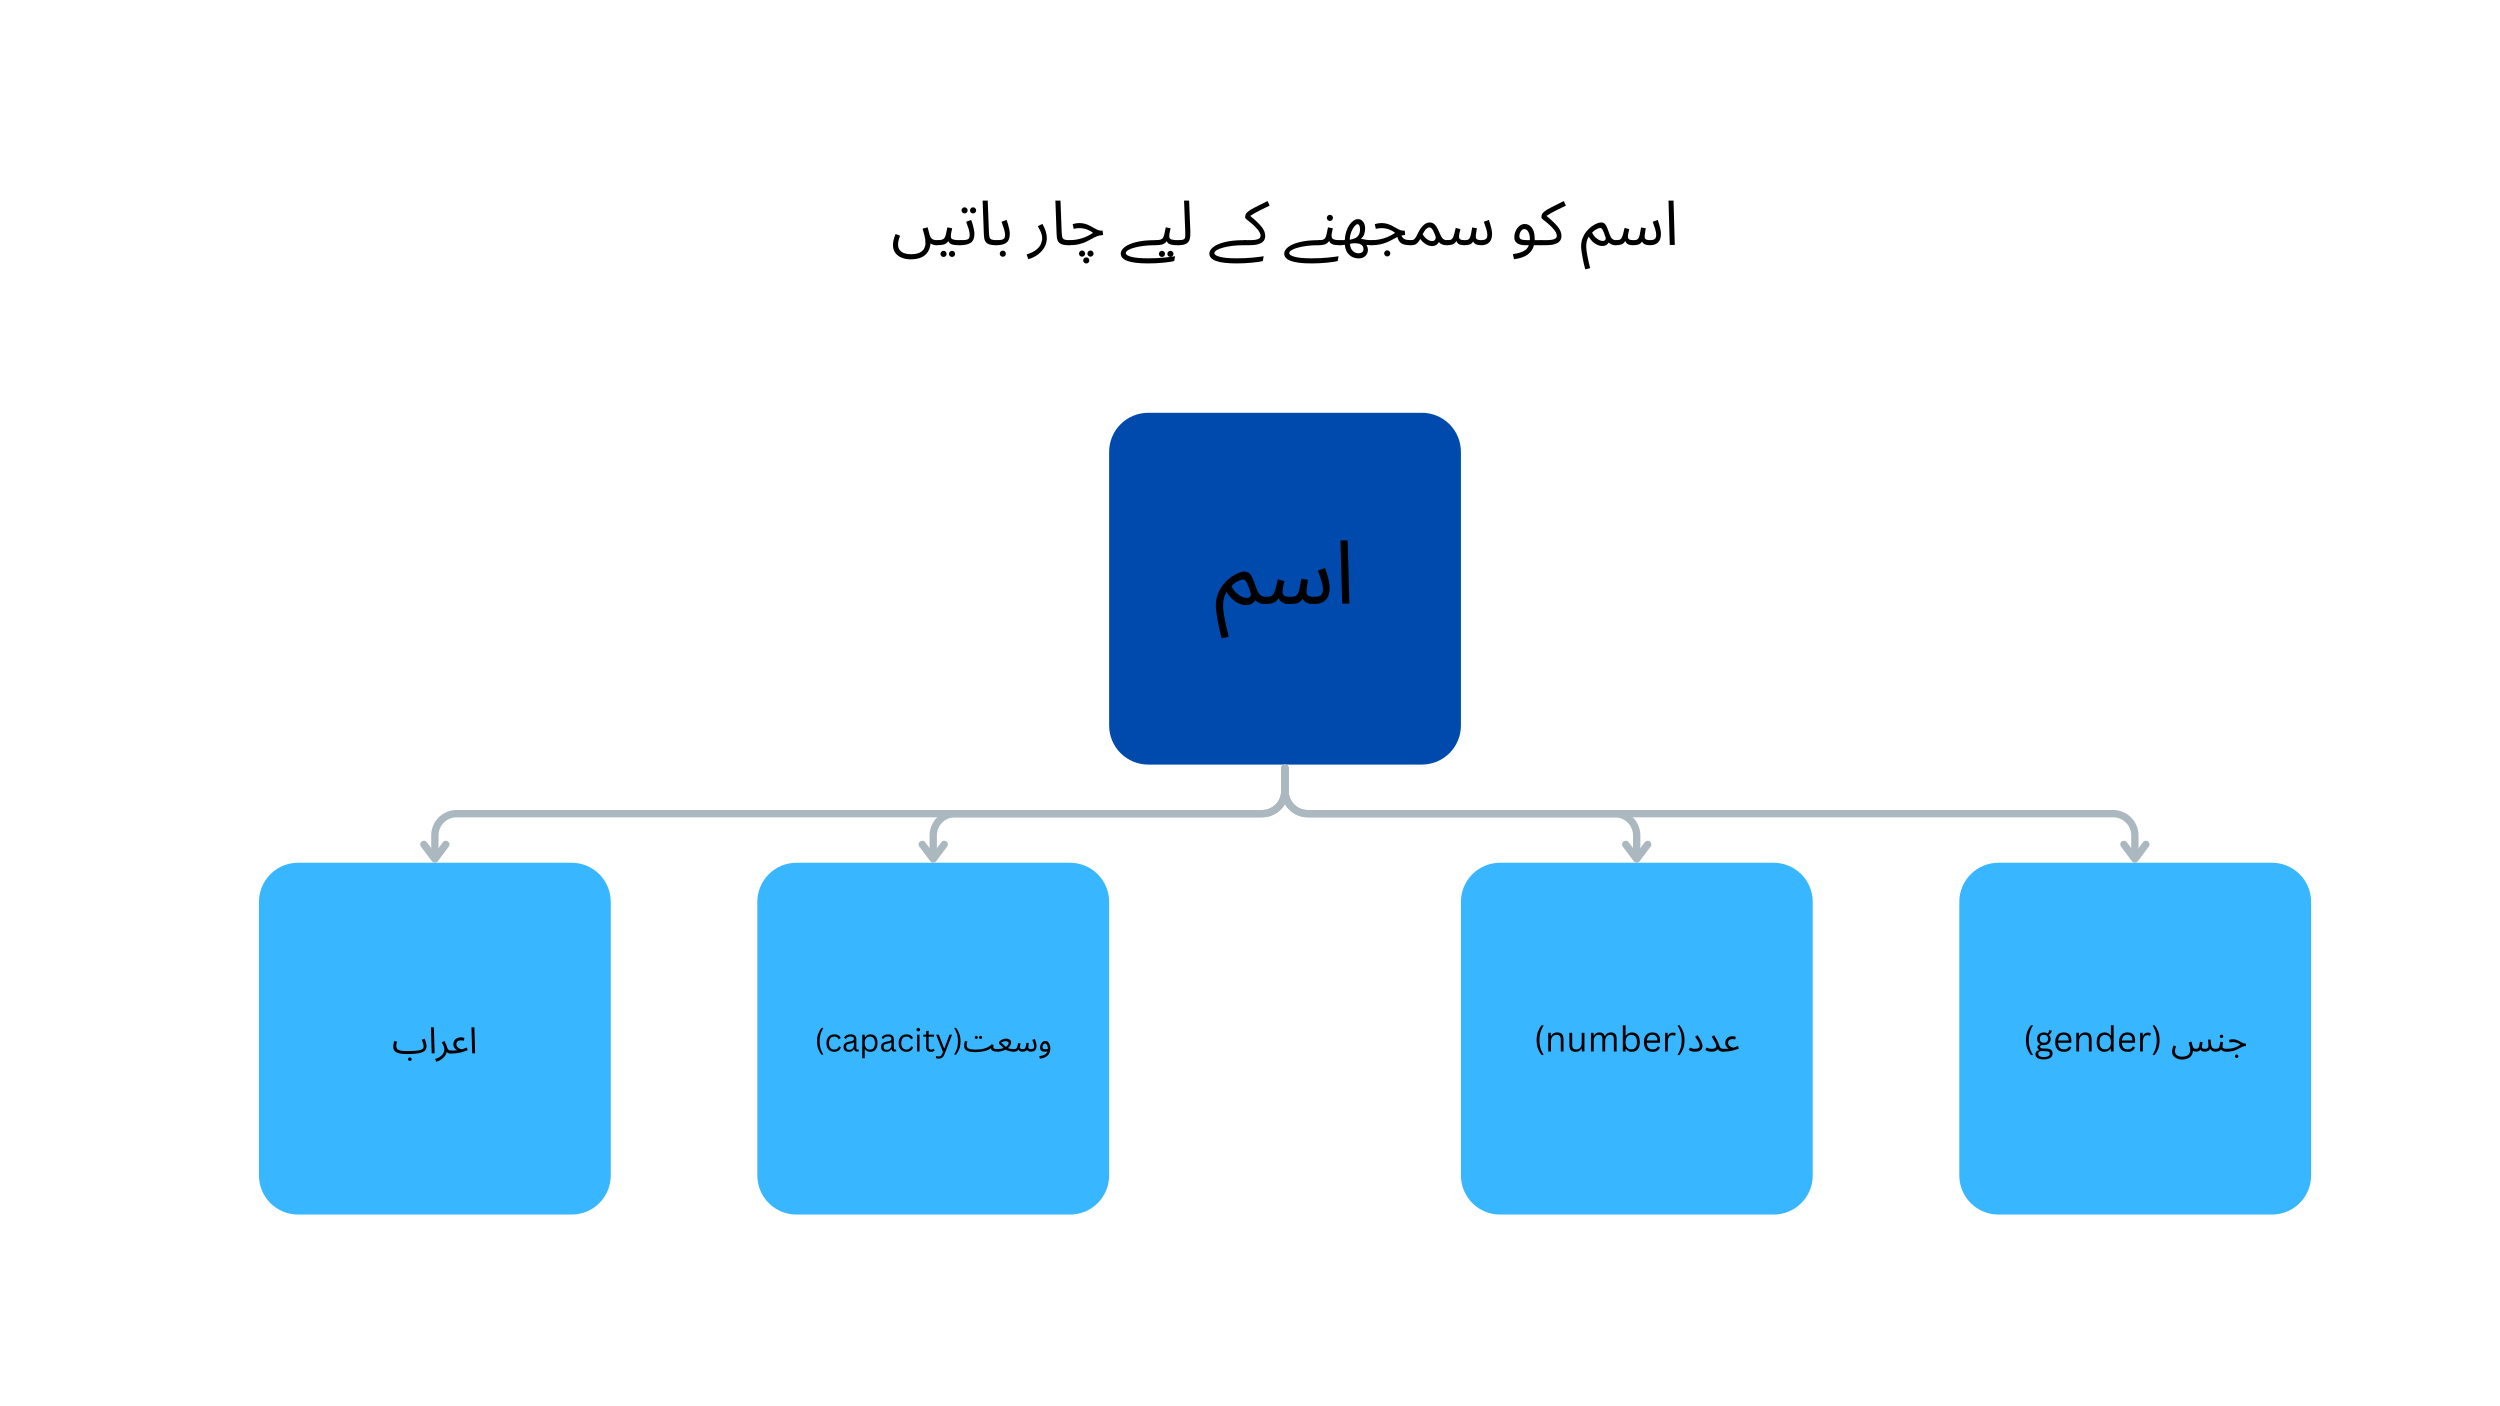 <svg xmlns="http://www.w3.org/2000/svg" xmlns:xlink="http://www.w3.org/1999/xlink" width="1920" zoomAndPan="magnify" viewBox="0 0 1440 810" height="1080" preserveAspectRatio="xMidYMid meet" version="1.0"><defs><g/><clipPath id="05efe64187"><path d="M 638.859 237.766 L 841.492 237.766 L 841.492 440.398 L 638.859 440.398 Z M 638.859 237.766 " clip-rule="nonzero"/></clipPath><clipPath id="01ae13dd9a"><path d="M 661.359 237.766 L 818.992 237.766 C 824.961 237.766 830.684 240.133 834.902 244.355 C 839.121 248.574 841.492 254.297 841.492 260.266 L 841.492 417.898 C 841.492 423.867 839.121 429.59 834.902 433.809 C 830.684 438.027 824.961 440.398 818.992 440.398 L 661.359 440.398 C 655.391 440.398 649.668 438.027 645.449 433.809 C 641.23 429.59 638.859 423.867 638.859 417.898 L 638.859 260.266 C 638.859 254.297 641.23 248.574 645.449 244.355 C 649.668 240.133 655.391 237.766 661.359 237.766 Z M 661.359 237.766 " clip-rule="nonzero"/></clipPath><clipPath id="14ee896814"><path d="M 436.223 496.953 L 638.859 496.953 L 638.859 699.586 L 436.223 699.586 Z M 436.223 496.953 " clip-rule="nonzero"/></clipPath><clipPath id="1c964fef90"><path d="M 458.723 496.953 L 616.359 496.953 C 622.328 496.953 628.051 499.324 632.27 503.543 C 636.488 507.762 638.859 513.484 638.859 519.453 L 638.859 677.086 C 638.859 683.055 636.488 688.777 632.27 692.996 C 628.051 697.215 622.328 699.586 616.359 699.586 L 458.723 699.586 C 452.758 699.586 447.035 697.215 442.816 692.996 C 438.594 688.777 436.223 683.055 436.223 677.086 L 436.223 519.453 C 436.223 513.484 438.594 507.762 442.816 503.543 C 447.035 499.324 452.758 496.953 458.723 496.953 Z M 458.723 496.953 " clip-rule="nonzero"/></clipPath><clipPath id="53b8bb3164"><path d="M 149.16 496.953 L 351.793 496.953 L 351.793 699.586 L 149.16 699.586 Z M 149.16 496.953 " clip-rule="nonzero"/></clipPath><clipPath id="77a19d2ce5"><path d="M 171.66 496.953 L 329.293 496.953 C 335.262 496.953 340.984 499.324 345.203 503.543 C 349.422 507.762 351.793 513.484 351.793 519.453 L 351.793 677.086 C 351.793 683.055 349.422 688.777 345.203 692.996 C 340.984 697.215 335.262 699.586 329.293 699.586 L 171.66 699.586 C 165.691 699.586 159.969 697.215 155.75 692.996 C 151.531 688.777 149.16 683.055 149.16 677.086 L 149.16 519.453 C 149.16 513.484 151.531 507.762 155.75 503.543 C 159.969 499.324 165.691 496.953 171.66 496.953 Z M 171.66 496.953 " clip-rule="nonzero"/></clipPath><clipPath id="f123b14937"><path d="M 1128.559 496.953 L 1331.195 496.953 L 1331.195 699.586 L 1128.559 699.586 Z M 1128.559 496.953 " clip-rule="nonzero"/></clipPath><clipPath id="6b8eb0fe17"><path d="M 1151.059 496.953 L 1308.695 496.953 C 1314.66 496.953 1320.383 499.324 1324.602 503.543 C 1328.824 507.762 1331.195 513.484 1331.195 519.453 L 1331.195 677.086 C 1331.195 683.055 1328.824 688.777 1324.602 692.996 C 1320.383 697.215 1314.66 699.586 1308.695 699.586 L 1151.059 699.586 C 1145.09 699.586 1139.367 697.215 1135.148 692.996 C 1130.93 688.777 1128.559 683.055 1128.559 677.086 L 1128.559 519.453 C 1128.559 513.484 1130.93 507.762 1135.148 503.543 C 1139.367 499.324 1145.09 496.953 1151.059 496.953 Z M 1151.059 496.953 " clip-rule="nonzero"/></clipPath><clipPath id="68291e4fd3"><path d="M 841.492 496.953 L 1044.129 496.953 L 1044.129 699.586 L 841.492 699.586 Z M 841.492 496.953 " clip-rule="nonzero"/></clipPath><clipPath id="acc93ed76f"><path d="M 863.992 496.953 L 1021.629 496.953 C 1027.594 496.953 1033.32 499.324 1037.539 503.543 C 1041.758 507.762 1044.129 513.484 1044.129 519.453 L 1044.129 677.086 C 1044.129 683.055 1041.758 688.777 1037.539 692.996 C 1033.32 697.215 1027.594 699.586 1021.629 699.586 L 863.992 699.586 C 858.027 699.586 852.305 697.215 848.082 692.996 C 843.863 688.777 841.492 683.055 841.492 677.086 L 841.492 519.453 C 841.492 513.484 843.863 507.762 848.082 503.543 C 852.305 499.324 858.027 496.953 863.992 496.953 Z M 863.992 496.953 " clip-rule="nonzero"/></clipPath></defs><rect x="-144" width="1728" fill="#ffffff" y="-81" height="972" fill-opacity="1"/><rect x="-144" width="1728" fill="#ffffff" y="-81" height="972" fill-opacity="1"/><g clip-path="url(#05efe64187)"><g clip-path="url(#01ae13dd9a)"><path fill="#004aad" d="M 638.859 237.766 L 841.492 237.766 L 841.492 440.398 L 638.859 440.398 Z M 638.859 237.766 " fill-opacity="1" fill-rule="nonzero"/></g></g><g fill="#000000" fill-opacity="1"><g transform="translate(699.791, 347.685)"><g><path d="M 3.922 20.047 C 3.211 17.422 2.602 14.859 2.094 12.359 C 1.582 9.867 1.191 7.645 0.922 5.688 C 0.648 3.727 0.516 2.258 0.516 1.281 C 0.516 -1.238 0.922 -3.535 1.734 -5.609 C 2.547 -7.68 3.598 -9.508 4.891 -11.094 C 6.18 -12.676 7.578 -14.02 9.078 -15.125 C 10.578 -16.227 12.031 -17.062 13.438 -17.625 C 14.852 -18.188 16.051 -18.469 17.031 -18.469 C 17.852 -18.469 18.594 -18.281 19.25 -17.906 C 19.914 -17.531 20.547 -16.797 21.141 -15.703 C 21.734 -14.617 22.391 -13.02 23.109 -10.906 C 23.754 -8.938 24.363 -7.457 24.938 -6.469 C 25.52 -5.488 26.148 -4.816 26.828 -4.453 C 27.504 -4.098 28.285 -3.922 29.172 -3.922 C 29.891 -3.922 30.41 -3.723 30.734 -3.328 C 31.055 -2.941 31.219 -2.477 31.219 -1.938 C 31.219 -1.395 30.977 -0.895 30.5 -0.438 C 30.02 0.02 29.406 0.25 28.656 0.25 C 27.469 0.25 26.441 0.055 25.578 -0.328 C 24.711 -0.723 23.938 -1.258 23.25 -1.938 C 22.602 -0.945 21.82 -0.223 20.906 0.234 C 19.988 0.691 19.004 0.922 17.953 0.922 C 16.691 0.922 15.375 0.625 14 0.031 C 12.625 -0.562 11.305 -1.438 10.047 -2.594 C 8.785 -3.75 7.695 -5.145 6.781 -6.781 C 5.938 -5.488 5.375 -4.102 5.094 -2.625 C 4.82 -1.145 4.688 0.156 4.688 1.281 C 4.688 2.258 4.785 3.477 4.984 4.938 C 5.191 6.406 5.457 7.973 5.781 9.641 C 6.102 11.305 6.461 12.961 6.859 14.609 C 7.254 16.254 7.617 17.742 7.953 19.078 Z M 18.359 -3.266 C 19.242 -3.266 19.906 -3.535 20.344 -4.078 C 20.789 -4.617 20.844 -5.422 20.5 -6.484 C 19.719 -8.961 19.008 -10.82 18.375 -12.062 C 17.75 -13.301 17.062 -13.922 16.312 -13.922 C 15.57 -13.922 14.531 -13.586 13.188 -12.922 C 11.844 -12.266 10.625 -11.305 9.531 -10.047 C 10.281 -8.516 11.191 -7.238 12.266 -6.219 C 13.336 -5.195 14.406 -4.445 15.469 -3.969 C 16.539 -3.5 17.504 -3.266 18.359 -3.266 Z M 18.359 -3.266 "/></g></g></g><g fill="#000000" fill-opacity="1"><g transform="translate(728.447, 347.685)"><g><path d="M 0 0.25 L 0.516 -3.922 C 1.598 -3.922 2.477 -4 3.156 -4.156 C 3.844 -4.312 4.414 -4.703 4.875 -5.328 C 5.332 -5.953 5.766 -6.945 6.172 -8.312 C 6.578 -9.676 7.051 -11.582 7.594 -14.031 L 11.422 -12.953 C 11.223 -12.066 10.984 -11.031 10.703 -9.844 C 10.43 -8.656 10.297 -7.582 10.297 -6.625 C 10.297 -5.781 10.617 -5.117 11.266 -4.641 C 11.91 -4.16 13.086 -3.922 14.797 -3.922 C 15.805 -3.922 16.633 -4.004 17.281 -4.172 C 17.938 -4.348 18.473 -4.758 18.891 -5.406 C 19.316 -6.051 19.695 -7.078 20.031 -8.484 C 20.375 -9.898 20.734 -11.863 21.109 -14.375 L 24.984 -13.672 C 24.891 -13.055 24.766 -12.305 24.609 -11.422 C 24.453 -10.535 24.32 -9.66 24.219 -8.797 C 24.125 -7.93 24.078 -7.207 24.078 -6.625 C 24.078 -6.156 24.188 -5.707 24.406 -5.281 C 24.625 -4.852 25.062 -4.52 25.719 -4.281 C 26.383 -4.039 27.383 -3.922 28.719 -3.922 C 30.176 -3.922 31.348 -4.207 32.234 -4.781 C 33.117 -5.363 33.562 -6.539 33.562 -8.312 C 33.562 -9.57 33.258 -11.188 32.656 -13.156 C 32.062 -15.125 31.395 -17.078 30.656 -19.016 L 34.781 -20.547 C 35.188 -19.43 35.594 -18.18 36 -16.797 C 36.414 -15.422 36.758 -14.051 37.031 -12.688 C 37.301 -11.332 37.438 -10.145 37.438 -9.125 C 37.438 -5.969 36.648 -3.613 35.078 -2.062 C 33.516 -0.52 31.375 0.25 28.656 0.25 C 26.789 0.25 25.32 0.004 24.25 -0.484 C 23.176 -0.973 22.406 -1.75 21.938 -2.812 C 21.113 -1.551 20.129 -0.723 18.984 -0.328 C 17.848 0.055 16.242 0.25 14.172 0.25 C 13.461 0.25 12.707 0.164 11.906 0 C 11.102 -0.164 10.363 -0.492 9.688 -0.984 C 9.008 -1.484 8.484 -2.227 8.109 -3.219 C 7.223 -1.719 6.125 -0.766 4.812 -0.359 C 3.508 0.047 1.906 0.25 0 0.25 Z M 0 0.25 "/></g></g></g><g fill="#000000" fill-opacity="1"><g transform="translate(768.422, 347.685)"><g><path d="M 4.688 0 L 3.672 -36.422 L 7.797 -36.422 L 8.828 0 Z M 4.688 0 "/></g></g></g><g clip-path="url(#14ee896814)"><g clip-path="url(#1c964fef90)"><path fill="#38b6ff" d="M 436.223 496.953 L 638.859 496.953 L 638.859 699.586 L 436.223 699.586 Z M 436.223 496.953 " fill-opacity="1" fill-rule="nonzero"/></g></g><g fill="#000000" fill-opacity="1"><g transform="translate(469.09, 605.657)"><g><path d="M 4.109 1.844 C 3.336 0.863 2.711 -0.227 2.234 -1.438 C 1.766 -2.656 1.531 -4.133 1.531 -5.875 C 1.531 -7.613 1.766 -9.086 2.234 -10.297 C 2.711 -11.516 3.336 -12.613 4.109 -13.594 L 5.094 -13.594 L 5.125 -13.406 C 4.688 -12.695 4.316 -11.988 4.016 -11.281 C 3.711 -10.57 3.469 -9.77 3.281 -8.875 C 3.102 -7.977 3.016 -6.977 3.016 -5.875 C 3.016 -4.77 3.102 -3.77 3.281 -2.875 C 3.469 -1.977 3.711 -1.176 4.016 -0.469 C 4.316 0.238 4.688 0.945 5.125 1.656 L 5.094 1.844 Z M 4.109 1.844 "/></g></g></g><g fill="#000000" fill-opacity="1"><g transform="translate(474.944, 605.657)"><g><path d="M 5.562 0.188 C 4.707 0.188 3.938 -0.004 3.25 -0.391 C 2.57 -0.785 2.035 -1.363 1.641 -2.125 C 1.254 -2.883 1.062 -3.789 1.062 -4.844 C 1.062 -5.906 1.254 -6.812 1.641 -7.562 C 2.035 -8.32 2.57 -8.895 3.25 -9.281 C 3.938 -9.676 4.707 -9.875 5.562 -9.875 C 6.594 -9.875 7.41 -9.68 8.016 -9.297 C 8.617 -8.91 9.055 -8.395 9.328 -7.75 L 8.344 -7.047 L 8.172 -7.047 C 7.91 -7.578 7.57 -7.969 7.156 -8.219 C 6.75 -8.469 6.219 -8.594 5.562 -8.594 C 4.969 -8.594 4.441 -8.453 3.984 -8.172 C 3.535 -7.891 3.188 -7.469 2.938 -6.906 C 2.688 -6.344 2.562 -5.656 2.562 -4.844 C 2.562 -4.031 2.688 -3.344 2.938 -2.781 C 3.195 -2.227 3.551 -1.805 4 -1.516 C 4.445 -1.234 4.969 -1.094 5.562 -1.094 C 6.238 -1.094 6.797 -1.242 7.234 -1.547 C 7.68 -1.859 8.031 -2.344 8.281 -3 L 8.469 -3 L 9.406 -2.438 C 9.156 -1.625 8.703 -0.984 8.047 -0.516 C 7.398 -0.047 6.57 0.188 5.562 0.188 Z M 5.562 0.188 "/></g></g></g><g fill="#000000" fill-opacity="1"><g transform="translate(484.932, 605.657)"><g><path d="M 4 0.188 C 3.039 0.188 2.289 -0.062 1.75 -0.562 C 1.219 -1.062 0.953 -1.773 0.953 -2.703 C 0.953 -3.273 1.07 -3.758 1.312 -4.156 C 1.551 -4.551 1.922 -4.875 2.422 -5.125 C 2.922 -5.375 3.57 -5.566 4.375 -5.703 C 5.07 -5.816 5.602 -5.945 5.969 -6.094 C 6.332 -6.238 6.578 -6.398 6.703 -6.578 C 6.836 -6.766 6.906 -6.992 6.906 -7.266 C 6.906 -7.703 6.754 -8.035 6.453 -8.266 C 6.148 -8.504 5.664 -8.625 5 -8.625 C 4.363 -8.625 3.82 -8.504 3.375 -8.266 C 2.926 -8.023 2.516 -7.664 2.141 -7.188 L 1.969 -7.188 L 1.266 -8.172 C 1.672 -8.691 2.191 -9.102 2.828 -9.406 C 3.461 -9.719 4.188 -9.875 5 -9.875 C 6.133 -9.875 6.973 -9.625 7.516 -9.125 C 8.055 -8.625 8.328 -7.93 8.328 -7.047 L 8.328 -1.906 C 8.328 -1.363 8.555 -1.094 9.016 -1.094 C 9.172 -1.094 9.316 -1.117 9.453 -1.172 L 9.578 -1.141 L 9.75 -0.156 C 9.645 -0.082 9.504 -0.023 9.328 0.016 C 9.16 0.055 8.984 0.078 8.797 0.078 C 8.266 0.078 7.863 -0.039 7.594 -0.281 C 7.32 -0.52 7.145 -0.863 7.062 -1.312 L 6.875 -1.344 C 6.602 -0.832 6.234 -0.445 5.766 -0.188 C 5.297 0.062 4.707 0.188 4 0.188 Z M 4.312 -0.953 C 4.852 -0.953 5.32 -1.078 5.719 -1.328 C 6.113 -1.578 6.414 -1.926 6.625 -2.375 C 6.832 -2.832 6.938 -3.359 6.938 -3.953 L 6.938 -5.172 L 6.781 -5.219 C 6.562 -5.062 6.297 -4.93 5.984 -4.828 C 5.672 -4.723 5.238 -4.629 4.688 -4.547 C 4.125 -4.473 3.676 -4.359 3.344 -4.203 C 3.008 -4.047 2.77 -3.844 2.625 -3.594 C 2.488 -3.352 2.422 -3.055 2.422 -2.703 C 2.422 -2.129 2.586 -1.691 2.922 -1.391 C 3.254 -1.098 3.719 -0.953 4.312 -0.953 Z M 4.312 -0.953 "/></g></g></g><g fill="#000000" fill-opacity="1"><g transform="translate(494.956, 605.657)"><g><path d="M 1.688 3.922 L 1.688 -9.688 L 3.125 -9.688 L 3.125 -8.25 L 3.312 -8.203 C 4.031 -9.316 5.086 -9.875 6.484 -9.875 C 7.285 -9.875 7.988 -9.688 8.594 -9.312 C 9.195 -8.945 9.664 -8.391 10 -7.641 C 10.332 -6.891 10.5 -5.957 10.5 -4.844 C 10.5 -3.738 10.32 -2.812 9.969 -2.062 C 9.625 -1.312 9.141 -0.75 8.516 -0.375 C 7.891 0 7.176 0.188 6.375 0.188 C 5.719 0.188 5.133 0.07 4.625 -0.156 C 4.113 -0.383 3.676 -0.758 3.312 -1.281 L 3.125 -1.25 L 3.125 3.922 Z M 6.062 -1.094 C 8.02 -1.094 9 -2.344 9 -4.844 C 9 -7.344 8.02 -8.594 6.062 -8.594 C 5.477 -8.594 4.969 -8.461 4.531 -8.203 C 4.094 -7.941 3.75 -7.531 3.5 -6.969 C 3.25 -6.406 3.125 -5.695 3.125 -4.844 C 3.125 -3.988 3.25 -3.281 3.5 -2.719 C 3.75 -2.164 4.094 -1.754 4.531 -1.484 C 4.969 -1.223 5.477 -1.094 6.062 -1.094 Z M 6.062 -1.094 "/></g></g></g><g fill="#000000" fill-opacity="1"><g transform="translate(506.516, 605.657)"><g><path d="M 4 0.188 C 3.039 0.188 2.289 -0.062 1.75 -0.562 C 1.219 -1.062 0.953 -1.773 0.953 -2.703 C 0.953 -3.273 1.07 -3.758 1.312 -4.156 C 1.551 -4.551 1.922 -4.875 2.422 -5.125 C 2.922 -5.375 3.57 -5.566 4.375 -5.703 C 5.07 -5.816 5.602 -5.945 5.969 -6.094 C 6.332 -6.238 6.578 -6.398 6.703 -6.578 C 6.836 -6.766 6.906 -6.992 6.906 -7.266 C 6.906 -7.703 6.754 -8.035 6.453 -8.266 C 6.148 -8.504 5.664 -8.625 5 -8.625 C 4.363 -8.625 3.82 -8.504 3.375 -8.266 C 2.926 -8.023 2.516 -7.664 2.141 -7.188 L 1.969 -7.188 L 1.266 -8.172 C 1.672 -8.691 2.191 -9.102 2.828 -9.406 C 3.461 -9.719 4.188 -9.875 5 -9.875 C 6.133 -9.875 6.973 -9.625 7.516 -9.125 C 8.055 -8.625 8.328 -7.93 8.328 -7.047 L 8.328 -1.906 C 8.328 -1.363 8.555 -1.094 9.016 -1.094 C 9.172 -1.094 9.316 -1.117 9.453 -1.172 L 9.578 -1.141 L 9.75 -0.156 C 9.645 -0.082 9.504 -0.023 9.328 0.016 C 9.16 0.055 8.984 0.078 8.797 0.078 C 8.266 0.078 7.863 -0.039 7.594 -0.281 C 7.32 -0.52 7.145 -0.863 7.062 -1.312 L 6.875 -1.344 C 6.602 -0.832 6.234 -0.445 5.766 -0.188 C 5.297 0.062 4.707 0.188 4 0.188 Z M 4.312 -0.953 C 4.852 -0.953 5.32 -1.078 5.719 -1.328 C 6.113 -1.578 6.414 -1.926 6.625 -2.375 C 6.832 -2.832 6.938 -3.359 6.938 -3.953 L 6.938 -5.172 L 6.781 -5.219 C 6.562 -5.062 6.297 -4.93 5.984 -4.828 C 5.672 -4.723 5.238 -4.629 4.688 -4.547 C 4.125 -4.473 3.676 -4.359 3.344 -4.203 C 3.008 -4.047 2.77 -3.844 2.625 -3.594 C 2.488 -3.352 2.422 -3.055 2.422 -2.703 C 2.422 -2.129 2.586 -1.691 2.922 -1.391 C 3.254 -1.098 3.719 -0.953 4.312 -0.953 Z M 4.312 -0.953 "/></g></g></g><g fill="#000000" fill-opacity="1"><g transform="translate(516.54, 605.657)"><g><path d="M 5.562 0.188 C 4.707 0.188 3.938 -0.004 3.25 -0.391 C 2.57 -0.785 2.035 -1.363 1.641 -2.125 C 1.254 -2.883 1.062 -3.789 1.062 -4.844 C 1.062 -5.906 1.254 -6.812 1.641 -7.562 C 2.035 -8.32 2.57 -8.895 3.25 -9.281 C 3.938 -9.676 4.707 -9.875 5.562 -9.875 C 6.594 -9.875 7.41 -9.68 8.016 -9.297 C 8.617 -8.91 9.055 -8.395 9.328 -7.75 L 8.344 -7.047 L 8.172 -7.047 C 7.91 -7.578 7.57 -7.969 7.156 -8.219 C 6.75 -8.469 6.219 -8.594 5.562 -8.594 C 4.969 -8.594 4.441 -8.453 3.984 -8.172 C 3.535 -7.891 3.188 -7.469 2.938 -6.906 C 2.688 -6.344 2.562 -5.656 2.562 -4.844 C 2.562 -4.031 2.688 -3.344 2.938 -2.781 C 3.195 -2.227 3.551 -1.805 4 -1.516 C 4.445 -1.234 4.969 -1.094 5.562 -1.094 C 6.238 -1.094 6.797 -1.242 7.234 -1.547 C 7.68 -1.859 8.031 -2.344 8.281 -3 L 8.469 -3 L 9.406 -2.438 C 9.156 -1.625 8.703 -0.984 8.047 -0.516 C 7.398 -0.047 6.57 0.188 5.562 0.188 Z M 5.562 0.188 "/></g></g></g><g fill="#000000" fill-opacity="1"><g transform="translate(526.528, 605.657)"><g><path d="M 2.406 -11.562 C 2.102 -11.562 1.852 -11.656 1.656 -11.844 C 1.469 -12.039 1.375 -12.285 1.375 -12.578 C 1.375 -12.867 1.469 -13.109 1.656 -13.297 C 1.852 -13.492 2.102 -13.594 2.406 -13.594 C 2.707 -13.594 2.953 -13.492 3.141 -13.297 C 3.336 -13.109 3.438 -12.867 3.438 -12.578 C 3.438 -12.285 3.336 -12.039 3.141 -11.844 C 2.953 -11.656 2.707 -11.562 2.406 -11.562 Z M 1.688 0 L 1.688 -9.688 L 3.125 -9.688 L 3.125 0 Z M 1.688 0 "/></g></g></g><g fill="#000000" fill-opacity="1"><g transform="translate(531.333, 605.657)"><g><path d="M 6.562 -1.531 L 7.016 -0.516 C 6.785 -0.285 6.484 -0.113 6.109 0 C 5.742 0.125 5.344 0.188 4.906 0.188 C 3.051 0.188 2.125 -0.75 2.125 -2.625 L 2.125 -8.531 L 0.438 -8.531 L 0.438 -9.703 L 2.125 -9.703 L 2.125 -11.75 L 3.562 -11.984 L 3.562 -9.703 L 6.688 -9.703 L 6.688 -8.531 L 3.562 -8.531 L 3.562 -2.766 C 3.562 -1.648 4.047 -1.094 5.016 -1.094 C 5.535 -1.094 5.988 -1.238 6.375 -1.531 Z M 6.562 -1.531 "/></g></g></g><g fill="#000000" fill-opacity="1"><g transform="translate(538.712, 605.657)"><g><path d="M 1.938 4.109 C 1.613 4.109 1.305 4.082 1.016 4.031 C 0.734 3.977 0.492 3.898 0.297 3.797 L 0.547 2.656 L 0.719 2.609 C 0.852 2.68 1.023 2.738 1.234 2.781 C 1.453 2.832 1.672 2.859 1.891 2.859 C 2.285 2.859 2.609 2.805 2.859 2.703 C 3.117 2.598 3.344 2.422 3.531 2.172 C 3.719 1.93 3.891 1.598 4.047 1.172 L 4.391 0.234 L 0.5 -9.688 L 2.047 -9.688 L 5.094 -1.781 L 5.25 -1.781 L 8.203 -9.688 L 9.672 -9.688 L 5.344 1.516 C 5.094 2.141 4.816 2.641 4.516 3.016 C 4.211 3.398 3.852 3.676 3.438 3.844 C 3.02 4.02 2.52 4.109 1.938 4.109 Z M 1.938 4.109 "/></g></g></g><g fill="#000000" fill-opacity="1"><g transform="translate(548.937, 605.657)"><g><path d="M 0.734 1.656 C 1.16 0.945 1.523 0.238 1.828 -0.469 C 2.129 -1.176 2.375 -1.977 2.562 -2.875 C 2.75 -3.781 2.844 -4.781 2.844 -5.875 C 2.844 -6.977 2.75 -7.977 2.562 -8.875 C 2.375 -9.77 2.129 -10.57 1.828 -11.281 C 1.523 -11.988 1.16 -12.695 0.734 -13.406 L 0.766 -13.594 L 1.734 -13.594 C 2.504 -12.613 3.125 -11.516 3.594 -10.297 C 4.07 -9.086 4.312 -7.613 4.312 -5.875 C 4.312 -4.133 4.07 -2.656 3.594 -1.438 C 3.125 -0.227 2.504 0.863 1.734 1.844 L 0.766 1.844 Z M 0.734 1.656 "/></g></g></g><g fill="#000000" fill-opacity="1"><g transform="translate(554.779, 605.657)"><g><path d="M 7.016 0.375 C 4.879 0.375 3.266 0.098 2.172 -0.453 C 1.086 -1.016 0.547 -1.957 0.547 -3.281 C 0.547 -3.719 0.598 -4.188 0.703 -4.688 C 0.805 -5.188 0.922 -5.66 1.047 -6.109 L 2.391 -5.766 C 2.316 -5.492 2.234 -5.156 2.141 -4.75 C 2.055 -4.344 2.016 -3.988 2.016 -3.688 C 2.016 -3.062 2.172 -2.562 2.484 -2.188 C 2.805 -1.812 3.363 -1.535 4.156 -1.359 C 4.945 -1.18 6.055 -1.094 7.484 -1.094 C 8.223 -1.094 9 -1.141 9.812 -1.234 C 10.625 -1.328 11.438 -1.488 12.25 -1.719 C 13.062 -1.945 13.832 -2.266 14.562 -2.672 C 15.289 -3.078 15.93 -3.598 16.484 -4.234 L 17.625 -3.562 C 17.508 -3.289 17.438 -3.07 17.406 -2.906 C 17.375 -2.738 17.359 -2.594 17.359 -2.469 C 17.359 -2.289 17.422 -2.113 17.547 -1.938 C 17.68 -1.77 17.926 -1.633 18.281 -1.531 C 18.645 -1.438 19.172 -1.391 19.859 -1.391 C 20.109 -1.391 20.289 -1.316 20.406 -1.172 C 20.52 -1.035 20.578 -0.875 20.578 -0.688 C 20.578 -0.488 20.488 -0.305 20.312 -0.141 C 20.145 0.016 19.93 0.094 19.672 0.094 C 18.617 0.094 17.754 -0.062 17.078 -0.375 C 16.398 -0.688 16.051 -1.195 16.031 -1.906 C 15.039 -1.133 13.754 -0.562 12.172 -0.188 C 10.586 0.188 8.867 0.375 7.016 0.375 Z M 10.031 -7.219 C 9.781 -7.219 9.566 -7.301 9.391 -7.469 C 9.223 -7.645 9.141 -7.852 9.141 -8.094 C 9.141 -8.344 9.223 -8.555 9.391 -8.734 C 9.566 -8.91 9.781 -9 10.031 -9 C 10.27 -9 10.477 -8.91 10.656 -8.734 C 10.832 -8.555 10.922 -8.344 10.922 -8.094 C 10.922 -7.852 10.832 -7.645 10.656 -7.469 C 10.477 -7.301 10.27 -7.219 10.031 -7.219 Z M 7.578 -7.219 C 7.316 -7.219 7.098 -7.301 6.922 -7.469 C 6.754 -7.645 6.672 -7.852 6.672 -8.094 C 6.672 -8.344 6.754 -8.555 6.922 -8.734 C 7.098 -8.91 7.316 -9 7.578 -9 C 7.816 -9 8.02 -8.91 8.188 -8.734 C 8.363 -8.555 8.453 -8.344 8.453 -8.094 C 8.453 -7.852 8.363 -7.645 8.188 -7.469 C 8.02 -7.301 7.816 -7.219 7.578 -7.219 Z M 7.578 -7.219 "/></g></g></g><g fill="#000000" fill-opacity="1"><g transform="translate(574.443, 605.657)"><g><path d="M 0 0.094 L 0.188 -1.391 C 0.82 -1.391 1.426 -1.441 2 -1.547 C 2.57 -1.648 3.102 -1.801 3.594 -2 C 3.312 -2.332 2.988 -2.672 2.625 -3.016 C 2.27 -3.367 1.875 -3.703 1.438 -4.016 C 1.363 -4.078 1.289 -4.188 1.219 -4.344 C 1.145 -4.5 1.082 -4.66 1.031 -4.828 C 0.988 -4.992 0.969 -5.117 0.969 -5.203 C 0.969 -5.379 1.082 -5.594 1.312 -5.844 C 1.539 -6.102 1.848 -6.348 2.234 -6.578 C 2.617 -6.816 3.055 -7.008 3.547 -7.156 C 4.035 -7.312 4.547 -7.391 5.078 -7.391 C 5.766 -7.391 6.316 -7.285 6.734 -7.078 C 7.16 -6.879 7.473 -6.617 7.672 -6.297 C 7.867 -5.984 7.969 -5.648 7.969 -5.297 C 7.969 -4.703 7.801 -4.113 7.469 -3.531 C 7.133 -2.945 6.672 -2.414 6.078 -1.938 C 6.598 -1.75 7.156 -1.609 7.75 -1.516 C 8.352 -1.43 8.957 -1.391 9.562 -1.391 C 9.812 -1.391 9.992 -1.316 10.109 -1.172 C 10.223 -1.035 10.281 -0.875 10.281 -0.688 C 10.281 -0.488 10.195 -0.305 10.031 -0.141 C 9.863 0.016 9.645 0.094 9.375 0.094 C 8.582 0.094 7.77 0 6.938 -0.188 C 6.102 -0.375 5.363 -0.66 4.719 -1.047 C 4.051 -0.691 3.316 -0.41 2.516 -0.203 C 1.723 -0.004 0.883 0.094 0 0.094 Z M 2.266 -5.109 C 2.723 -4.723 3.148 -4.348 3.547 -3.984 C 3.953 -3.617 4.398 -3.172 4.891 -2.641 C 5.41 -2.984 5.816 -3.348 6.109 -3.734 C 6.398 -4.117 6.547 -4.504 6.547 -4.891 C 6.547 -5.129 6.414 -5.363 6.156 -5.594 C 5.906 -5.82 5.457 -5.938 4.812 -5.938 C 4.395 -5.938 3.938 -5.859 3.438 -5.703 C 2.945 -5.547 2.555 -5.348 2.266 -5.109 Z M 2.266 -5.109 "/></g></g></g><g fill="#000000" fill-opacity="1"><g transform="translate(583.816, 605.657)"><g><path d="M 0 0.094 L 0.188 -1.391 C 0.562 -1.391 0.867 -1.414 1.109 -1.469 C 1.348 -1.52 1.551 -1.656 1.719 -1.875 C 1.883 -2.102 2.035 -2.457 2.172 -2.938 C 2.316 -3.414 2.488 -4.086 2.688 -4.953 L 4.031 -4.578 C 3.957 -4.266 3.875 -3.895 3.781 -3.469 C 3.688 -3.051 3.641 -2.676 3.641 -2.344 C 3.641 -2.039 3.75 -1.805 3.969 -1.641 C 4.195 -1.473 4.613 -1.391 5.219 -1.391 C 5.582 -1.391 5.875 -1.414 6.094 -1.469 C 6.32 -1.531 6.508 -1.676 6.656 -1.906 C 6.812 -2.133 6.945 -2.5 7.062 -3 C 7.188 -3.5 7.316 -4.191 7.453 -5.078 L 8.812 -4.828 C 8.781 -4.609 8.738 -4.344 8.688 -4.031 C 8.633 -3.719 8.586 -3.406 8.547 -3.094 C 8.516 -2.789 8.5 -2.539 8.5 -2.344 C 8.5 -2.176 8.535 -2.016 8.609 -1.859 C 8.691 -1.711 8.848 -1.598 9.078 -1.516 C 9.316 -1.43 9.672 -1.391 10.141 -1.391 C 10.648 -1.391 11.062 -1.488 11.375 -1.688 C 11.688 -1.895 11.844 -2.312 11.844 -2.938 C 11.844 -3.375 11.738 -3.941 11.531 -4.641 C 11.32 -5.336 11.082 -6.031 10.812 -6.719 L 12.281 -7.25 C 12.414 -6.852 12.555 -6.41 12.703 -5.922 C 12.848 -5.441 12.969 -4.961 13.062 -4.484 C 13.164 -4.004 13.219 -3.582 13.219 -3.219 C 13.219 -2.102 12.941 -1.27 12.391 -0.719 C 11.836 -0.176 11.078 0.094 10.109 0.094 C 9.453 0.094 8.93 0.004 8.547 -0.172 C 8.172 -0.348 7.898 -0.617 7.734 -0.984 C 7.453 -0.547 7.109 -0.254 6.703 -0.109 C 6.305 0.023 5.738 0.094 5 0.094 C 4.75 0.094 4.484 0.062 4.203 0 C 3.922 -0.062 3.66 -0.176 3.422 -0.344 C 3.18 -0.52 2.992 -0.785 2.859 -1.141 C 2.547 -0.609 2.16 -0.27 1.703 -0.125 C 1.242 0.02 0.676 0.094 0 0.094 Z M 0 0.094 "/></g></g></g><g fill="#000000" fill-opacity="1"><g transform="translate(597.921, 605.657)"><g><path d="M 1.047 4.141 L 0.719 2.656 C 1.488 2.562 2.188 2.414 2.812 2.219 C 3.438 2.031 3.969 1.754 4.406 1.391 C 4.852 1.035 5.188 0.562 5.406 -0.031 C 5.188 0.02 4.957 0.062 4.719 0.094 C 4.477 0.125 4.242 0.141 4.016 0.141 C 3.086 0.141 2.379 -0.039 1.891 -0.406 C 1.398 -0.781 1.156 -1.359 1.156 -2.141 C 1.156 -2.598 1.223 -3.055 1.359 -3.516 C 1.504 -3.984 1.707 -4.406 1.969 -4.781 C 2.238 -5.164 2.555 -5.473 2.922 -5.703 C 3.297 -5.941 3.711 -6.062 4.172 -6.062 C 4.816 -6.062 5.352 -5.848 5.781 -5.422 C 6.207 -4.992 6.523 -4.441 6.734 -3.766 C 6.953 -3.098 7.062 -2.391 7.062 -1.641 C 7.062 0.035 6.551 1.359 5.531 2.328 C 4.52 3.305 3.023 3.91 1.047 4.141 Z M 2.578 -2.5 C 2.578 -2.125 2.695 -1.828 2.938 -1.609 C 3.176 -1.391 3.586 -1.281 4.172 -1.281 C 4.691 -1.281 5.188 -1.352 5.656 -1.5 C 5.656 -1.57 5.656 -1.656 5.656 -1.75 C 5.656 -2.238 5.586 -2.703 5.453 -3.141 C 5.316 -3.578 5.129 -3.926 4.891 -4.188 C 4.648 -4.457 4.363 -4.594 4.031 -4.594 C 3.738 -4.594 3.484 -4.484 3.266 -4.266 C 3.055 -4.055 2.891 -3.789 2.766 -3.469 C 2.641 -3.145 2.578 -2.82 2.578 -2.5 Z M 2.578 -2.5 "/></g></g></g><path stroke-linecap="round" transform="matrix(1.055, 0, 0, 1.055, 535.431, 440.398)" fill="none" stroke-linejoin="miter" d="M 194 1.999 L 194 14.398 C 194 21.241 188.451 26.793 181.604 26.793 L 13.897 26.793 C 7.327 26.793 2.001 32.119 2.001 38.689 L 2.001 50.585 " stroke="#acb8c0" stroke-width="4" stroke-opacity="1" stroke-miterlimit="4"/><path stroke-linecap="round" transform="matrix(1.055, 0, 0, 1.055, 535.431, 440.398)" fill="none" stroke-linejoin="round" d="M 8.001 43.586 L 2.001 51.584 L -3.999 43.586 " stroke="#acb8c0" stroke-width="4" stroke-opacity="1" stroke-miterlimit="4"/><g clip-path="url(#53b8bb3164)"><g clip-path="url(#77a19d2ce5)"><path fill="#38b6ff" d="M 149.16 496.953 L 351.793 496.953 L 351.793 699.586 L 149.16 699.586 Z M 149.16 496.953 " fill-opacity="1" fill-rule="nonzero"/></g></g><g fill="#000000" fill-opacity="1"><g transform="translate(225.889, 606.712)"><g><path d="M 8.188 0.438 C 5.695 0.438 3.812 0.113 2.531 -0.531 C 1.258 -1.188 0.625 -2.281 0.625 -3.812 C 0.625 -4.332 0.688 -4.883 0.812 -5.469 C 0.938 -6.051 1.07 -6.598 1.219 -7.109 L 2.797 -6.719 C 2.711 -6.406 2.613 -6.008 2.5 -5.531 C 2.395 -5.062 2.344 -4.648 2.344 -4.297 C 2.344 -3.566 2.531 -2.984 2.906 -2.547 C 3.281 -2.109 3.926 -1.785 4.844 -1.578 C 5.77 -1.379 7.066 -1.281 8.734 -1.281 C 11.992 -1.281 14.375 -1.457 15.875 -1.812 C 17.375 -2.164 18.125 -2.828 18.125 -3.797 C 18.125 -4.316 18.023 -4.926 17.828 -5.625 C 17.641 -6.332 17.391 -7.086 17.078 -7.891 L 18.703 -8.453 C 18.961 -7.766 19.207 -7.031 19.438 -6.25 C 19.664 -5.469 19.781 -4.766 19.781 -4.141 C 19.781 -3.305 19.594 -2.598 19.219 -2.016 C 18.844 -1.441 18.211 -0.973 17.328 -0.609 C 16.453 -0.242 15.27 0.02 13.781 0.188 C 12.289 0.352 10.426 0.438 8.188 0.438 Z M 10.203 4.422 C 9.91 4.422 9.66 4.32 9.453 4.125 C 9.254 3.926 9.156 3.688 9.156 3.406 C 9.156 3.125 9.254 2.879 9.453 2.672 C 9.66 2.461 9.91 2.359 10.203 2.359 C 10.484 2.359 10.723 2.461 10.922 2.672 C 11.129 2.879 11.234 3.125 11.234 3.406 C 11.234 3.688 11.129 3.926 10.922 4.125 C 10.723 4.32 10.484 4.422 10.203 4.422 Z M 10.203 4.422 "/></g></g></g><g fill="#000000" fill-opacity="1"><g transform="translate(246.718, 606.712)"><g><path d="M 1.938 0 L 1.516 -14.984 L 3.203 -14.984 L 3.625 0 Z M 1.938 0 "/></g></g></g><g fill="#000000" fill-opacity="1"><g transform="translate(251.186, 606.712)"><g><path d="M 0.078 4.875 L -0.531 3.281 C 0.832 2.832 1.895 2.297 2.656 1.672 C 3.414 1.055 3.953 0.41 4.266 -0.266 C 4.586 -0.941 4.75 -1.602 4.75 -2.25 C 4.75 -2.938 4.598 -3.629 4.297 -4.328 C 3.992 -5.035 3.66 -5.707 3.297 -6.344 L 4.828 -7.109 C 5.211 -6.367 5.539 -5.656 5.812 -4.969 C 6.094 -4.281 6.312 -3.68 6.469 -3.172 C 6.656 -2.566 6.906 -2.156 7.219 -1.938 C 7.539 -1.719 7.973 -1.609 8.516 -1.609 C 8.805 -1.609 9.02 -1.531 9.156 -1.375 C 9.289 -1.219 9.359 -1.023 9.359 -0.797 C 9.359 -0.578 9.258 -0.367 9.062 -0.172 C 8.863 0.016 8.613 0.109 8.312 0.109 C 7.781 0.109 7.332 0.023 6.969 -0.141 C 6.613 -0.316 6.328 -0.539 6.109 -0.812 C 5.961 -0.031 5.664 0.676 5.219 1.312 C 4.77 1.957 4.242 2.52 3.641 3 C 3.047 3.488 2.43 3.883 1.797 4.188 C 1.172 4.5 0.598 4.727 0.078 4.875 Z M 0.078 4.875 "/></g></g></g><g fill="#000000" fill-opacity="1"><g transform="translate(259.492, 606.712)"><g><path d="M 0 0.109 L 0.203 -1.609 C 1.086 -1.609 1.77 -1.613 2.25 -1.625 C 2.738 -1.645 3.094 -1.664 3.312 -1.688 C 3.539 -1.707 3.695 -1.719 3.781 -1.719 C 3.531 -1.863 3.234 -2.082 2.891 -2.375 C 2.555 -2.676 2.266 -3.062 2.016 -3.531 C 1.766 -4 1.641 -4.555 1.641 -5.203 C 1.641 -5.984 1.82 -6.676 2.188 -7.281 C 2.562 -7.895 3.07 -8.367 3.719 -8.703 C 4.375 -9.047 5.117 -9.219 5.953 -9.219 C 6.629 -9.219 7.32 -9.102 8.031 -8.875 L 7.688 -7.266 C 7.094 -7.41 6.516 -7.484 5.953 -7.484 C 5.191 -7.484 4.566 -7.273 4.078 -6.859 C 3.598 -6.453 3.359 -5.898 3.359 -5.203 C 3.359 -4.742 3.477 -4.332 3.719 -3.969 C 3.957 -3.613 4.254 -3.312 4.609 -3.062 C 4.961 -2.82 5.332 -2.641 5.719 -2.516 C 6.102 -2.391 6.445 -2.332 6.75 -2.344 C 6.977 -2.414 7.188 -2.484 7.375 -2.547 C 7.562 -2.609 7.797 -2.695 8.078 -2.812 C 8.367 -2.926 8.789 -3.109 9.344 -3.359 L 9.922 -1.828 C 8.984 -1.453 8.031 -1.113 7.062 -0.812 C 6.094 -0.52 5.035 -0.289 3.891 -0.125 C 2.754 0.031 1.457 0.109 0 0.109 Z M 0 0.109 "/></g></g></g><g fill="#000000" fill-opacity="1"><g transform="translate(270.043, 606.712)"><g><path d="M 1.938 0 L 1.516 -14.984 L 3.203 -14.984 L 3.625 0 Z M 1.938 0 "/></g></g></g><path stroke-linecap="round" transform="matrix(1.055, 0, 0, 1.055, 248.366, 440.398)" fill="none" stroke-linejoin="miter" d="M 465.999 1.999 L 465.999 14.398 C 465.999 21.241 460.451 26.793 453.604 26.793 L 13.896 26.793 C 7.326 26.793 2 32.119 2 38.689 L 2 50.585 " stroke="#acb8c0" stroke-width="4" stroke-opacity="1" stroke-miterlimit="4"/><path stroke-linecap="round" transform="matrix(1.055, 0, 0, 1.055, 248.366, 440.398)" fill="none" stroke-linejoin="round" d="M 8 43.586 L 2 51.584 L -3.999 43.586 " stroke="#acb8c0" stroke-width="4" stroke-opacity="1" stroke-miterlimit="4"/><g clip-path="url(#f123b14937)"><g clip-path="url(#6b8eb0fe17)"><path fill="#38b6ff" d="M 1128.559 496.953 L 1331.195 496.953 L 1331.195 699.586 L 1128.559 699.586 Z M 1128.559 496.953 " fill-opacity="1" fill-rule="nonzero"/></g></g><g fill="#000000" fill-opacity="1"><g transform="translate(1165.234, 605.657)"><g><path d="M 4.578 2.047 C 3.711 0.961 3.016 -0.254 2.484 -1.609 C 1.961 -2.961 1.703 -4.602 1.703 -6.531 C 1.703 -8.457 1.961 -10.094 2.484 -11.438 C 3.016 -12.789 3.711 -14.008 4.578 -15.094 L 5.656 -15.094 L 5.688 -14.891 C 5.207 -14.109 4.801 -13.32 4.469 -12.531 C 4.133 -11.75 3.863 -10.859 3.656 -9.859 C 3.445 -8.859 3.344 -7.75 3.344 -6.531 C 3.344 -5.301 3.445 -4.188 3.656 -3.188 C 3.863 -2.195 4.133 -1.305 4.469 -0.516 C 4.801 0.266 5.207 1.051 5.688 1.844 L 5.656 2.047 Z M 4.578 2.047 "/></g></g></g><g fill="#000000" fill-opacity="1"><g transform="translate(1171.748, 605.657)"><g><path d="M 5.547 4.578 C 3.848 4.578 2.609 4.289 1.828 3.719 C 1.047 3.156 0.656 2.406 0.656 1.469 C 0.656 0.863 0.836 0.379 1.203 0.016 C 1.566 -0.336 2.098 -0.594 2.797 -0.75 L 2.797 -0.953 C 2.461 -1.141 2.211 -1.359 2.047 -1.609 C 1.879 -1.867 1.797 -2.176 1.797 -2.531 C 1.797 -2.945 1.926 -3.285 2.188 -3.547 C 2.457 -3.805 2.852 -4.004 3.375 -4.141 L 3.375 -4.344 C 2.195 -4.969 1.609 -5.973 1.609 -7.359 C 1.609 -8.066 1.766 -8.691 2.078 -9.234 C 2.398 -9.785 2.859 -10.211 3.453 -10.516 C 4.047 -10.828 4.738 -10.984 5.531 -10.984 C 6.438 -10.984 7.191 -10.781 7.797 -10.375 C 8.023 -10.633 8.195 -10.906 8.312 -11.188 C 8.426 -11.477 8.5 -11.805 8.531 -12.172 L 8.734 -12.312 L 10.047 -12 C 9.973 -11.445 9.805 -10.984 9.547 -10.609 C 9.285 -10.234 8.91 -9.922 8.422 -9.672 L 8.422 -9.469 C 8.773 -9.188 9.031 -8.863 9.188 -8.5 C 9.352 -8.133 9.438 -7.707 9.438 -7.219 C 9.438 -6.539 9.273 -5.93 8.953 -5.391 C 8.629 -4.848 8.172 -4.422 7.578 -4.109 C 6.984 -3.805 6.301 -3.656 5.531 -3.656 C 5.438 -3.656 5.273 -3.66 5.047 -3.672 C 4.785 -3.68 4.594 -3.688 4.469 -3.688 C 4.125 -3.688 3.848 -3.598 3.641 -3.422 C 3.441 -3.254 3.344 -3.031 3.344 -2.75 C 3.344 -2.414 3.453 -2.164 3.672 -2 C 3.891 -1.844 4.25 -1.754 4.75 -1.734 L 7.312 -1.656 C 8.406 -1.613 9.219 -1.352 9.75 -0.875 C 10.281 -0.406 10.547 0.258 10.547 1.125 C 10.547 1.77 10.375 2.348 10.031 2.859 C 9.688 3.379 9.141 3.797 8.391 4.109 C 7.641 4.422 6.691 4.578 5.547 4.578 Z M 5.531 -5.016 C 6.289 -5.016 6.879 -5.211 7.297 -5.609 C 7.711 -6.016 7.922 -6.57 7.922 -7.281 C 7.922 -8.031 7.711 -8.602 7.297 -9 C 6.891 -9.406 6.301 -9.609 5.531 -9.609 C 4.758 -9.609 4.172 -9.406 3.766 -9 C 3.367 -8.602 3.172 -8.031 3.172 -7.281 C 3.172 -6.562 3.367 -6.004 3.766 -5.609 C 4.172 -5.211 4.758 -5.016 5.531 -5.016 Z M 5.547 3.203 C 6.336 3.203 6.984 3.113 7.484 2.938 C 7.992 2.758 8.359 2.523 8.578 2.234 C 8.805 1.953 8.922 1.629 8.922 1.266 C 8.922 0.953 8.859 0.695 8.734 0.5 C 8.617 0.301 8.426 0.148 8.156 0.047 C 7.883 -0.047 7.52 -0.102 7.062 -0.125 L 4.656 -0.25 L 4.312 -0.25 C 2.957 -0.227 2.281 0.297 2.281 1.328 C 2.281 2.578 3.367 3.203 5.547 3.203 Z M 5.547 3.203 "/></g></g></g><g fill="#000000" fill-opacity="1"><g transform="translate(1182.609, 605.657)"><g><path d="M 10.266 -5.016 L 2.859 -5.016 C 2.91 -3.711 3.223 -2.754 3.797 -2.141 C 4.379 -1.523 5.18 -1.219 6.203 -1.219 C 6.973 -1.219 7.594 -1.352 8.062 -1.625 C 8.531 -1.906 8.895 -2.336 9.156 -2.922 L 9.359 -2.922 L 10.406 -2.312 C 10.094 -1.531 9.594 -0.914 8.906 -0.469 C 8.219 -0.02 7.316 0.203 6.203 0.203 C 5.16 0.203 4.266 0 3.516 -0.406 C 2.766 -0.82 2.188 -1.445 1.781 -2.281 C 1.383 -3.113 1.188 -4.145 1.188 -5.375 C 1.188 -6.602 1.398 -7.633 1.828 -8.469 C 2.254 -9.312 2.832 -9.941 3.562 -10.359 C 4.301 -10.773 5.148 -10.984 6.109 -10.984 C 7.484 -10.984 8.555 -10.594 9.328 -9.812 C 10.109 -9.031 10.504 -7.875 10.516 -6.344 C 10.516 -5.75 10.5 -5.348 10.469 -5.141 Z M 8.938 -6.344 C 8.906 -7.488 8.648 -8.32 8.172 -8.844 C 7.691 -9.363 7.004 -9.625 6.109 -9.625 C 5.16 -9.625 4.414 -9.363 3.875 -8.844 C 3.344 -8.32 3.02 -7.488 2.906 -6.344 Z M 8.938 -6.344 "/></g></g></g><g fill="#000000" fill-opacity="1"><g transform="translate(1194.086, 605.657)"><g><path d="M 1.875 0 L 1.875 -10.766 L 3.391 -10.766 L 3.391 -9.078 L 3.594 -9.031 C 3.945 -9.664 4.398 -10.148 4.953 -10.484 C 5.516 -10.816 6.195 -10.984 7 -10.984 C 8.301 -10.984 9.238 -10.648 9.812 -9.984 C 10.395 -9.328 10.688 -8.312 10.688 -6.938 L 10.688 0 L 9.109 0 L 9.109 -6.891 C 9.109 -7.547 9.023 -8.066 8.859 -8.453 C 8.691 -8.848 8.43 -9.133 8.078 -9.312 C 7.734 -9.5 7.273 -9.594 6.703 -9.594 C 5.734 -9.594 4.953 -9.27 4.359 -8.625 C 3.766 -7.988 3.469 -6.957 3.469 -5.531 L 3.469 0 Z M 1.875 0 "/></g></g></g><g fill="#000000" fill-opacity="1"><g transform="translate(1206.48, 605.657)"><g><path d="M 5.594 0.203 C 4.719 0.203 3.953 0 3.297 -0.406 C 2.641 -0.82 2.125 -1.445 1.75 -2.281 C 1.375 -3.113 1.188 -4.145 1.188 -5.375 C 1.188 -6.613 1.379 -7.648 1.766 -8.484 C 2.16 -9.316 2.703 -9.941 3.391 -10.359 C 4.078 -10.773 4.867 -10.984 5.766 -10.984 C 6.484 -10.984 7.129 -10.848 7.703 -10.578 C 8.273 -10.305 8.77 -9.859 9.188 -9.234 L 9.391 -9.281 L 9.391 -15.094 L 10.984 -15.094 L 10.984 0 L 9.391 0 L 9.391 -1.578 L 9.188 -1.609 C 8.832 -1.078 8.352 -0.641 7.75 -0.297 C 7.145 0.035 6.426 0.203 5.594 0.203 Z M 6.078 -1.219 C 7.086 -1.219 7.891 -1.562 8.484 -2.25 C 9.086 -2.938 9.391 -3.977 9.391 -5.375 C 9.391 -6.781 9.086 -7.828 8.484 -8.516 C 7.891 -9.203 7.086 -9.547 6.078 -9.547 C 5.047 -9.547 4.25 -9.211 3.688 -8.547 C 3.133 -7.879 2.859 -6.82 2.859 -5.375 C 2.859 -2.602 3.93 -1.219 6.078 -1.219 Z M 6.078 -1.219 "/></g></g></g><g fill="#000000" fill-opacity="1"><g transform="translate(1219.332, 605.657)"><g><path d="M 10.266 -5.016 L 2.859 -5.016 C 2.91 -3.711 3.223 -2.754 3.797 -2.141 C 4.379 -1.523 5.18 -1.219 6.203 -1.219 C 6.973 -1.219 7.594 -1.352 8.062 -1.625 C 8.531 -1.906 8.895 -2.336 9.156 -2.922 L 9.359 -2.922 L 10.406 -2.312 C 10.094 -1.531 9.594 -0.914 8.906 -0.469 C 8.219 -0.02 7.316 0.203 6.203 0.203 C 5.16 0.203 4.266 0 3.516 -0.406 C 2.766 -0.82 2.188 -1.445 1.781 -2.281 C 1.383 -3.113 1.188 -4.145 1.188 -5.375 C 1.188 -6.602 1.398 -7.633 1.828 -8.469 C 2.254 -9.312 2.832 -9.941 3.562 -10.359 C 4.301 -10.773 5.148 -10.984 6.109 -10.984 C 7.484 -10.984 8.555 -10.594 9.328 -9.812 C 10.109 -9.031 10.504 -7.875 10.516 -6.344 C 10.516 -5.75 10.5 -5.348 10.469 -5.141 Z M 8.938 -6.344 C 8.906 -7.488 8.648 -8.32 8.172 -8.844 C 7.691 -9.363 7.004 -9.625 6.109 -9.625 C 5.16 -9.625 4.414 -9.363 3.875 -8.844 C 3.344 -8.32 3.02 -7.488 2.906 -6.344 Z M 8.938 -6.344 "/></g></g></g><g fill="#000000" fill-opacity="1"><g transform="translate(1230.809, 605.657)"><g><path d="M 1.875 0 L 1.875 -10.766 L 3.391 -10.766 L 3.391 -9.078 L 3.594 -9.031 C 4.094 -10.258 5.035 -10.875 6.422 -10.875 C 7.16 -10.875 7.711 -10.738 8.078 -10.469 L 7.672 -9.125 L 7.469 -9.078 C 7.062 -9.285 6.617 -9.391 6.141 -9.391 C 5.285 -9.391 4.625 -9.066 4.156 -8.422 C 3.695 -7.773 3.469 -6.727 3.469 -5.281 L 3.469 0 Z M 1.875 0 "/></g></g></g><g fill="#000000" fill-opacity="1"><g transform="translate(1239.127, 605.657)"><g><path d="M 0.812 1.844 C 1.289 1.051 1.695 0.266 2.031 -0.516 C 2.375 -1.305 2.645 -2.203 2.844 -3.203 C 3.051 -4.203 3.156 -5.312 3.156 -6.531 C 3.156 -7.75 3.051 -8.852 2.844 -9.844 C 2.645 -10.844 2.375 -11.738 2.031 -12.531 C 1.695 -13.32 1.289 -14.109 0.812 -14.891 L 0.844 -15.094 L 1.922 -15.094 C 2.785 -14.02 3.477 -12.805 4 -11.453 C 4.52 -10.098 4.781 -8.457 4.781 -6.531 C 4.781 -4.602 4.52 -2.961 4 -1.609 C 3.477 -0.254 2.785 0.961 1.922 2.047 L 0.844 2.047 Z M 0.812 1.844 "/></g></g></g><g fill="#000000" fill-opacity="1"><g transform="translate(1245.617, 605.657)"><g/></g></g><g fill="#000000" fill-opacity="1"><g transform="translate(1250.516, 605.657)"><g><path d="M 6.266 4.641 C 5.266 4.641 4.332 4.457 3.469 4.094 C 2.613 3.727 1.922 3.203 1.391 2.516 C 0.859 1.828 0.594 0.992 0.594 0.016 C 0.594 -0.461 0.66 -0.992 0.797 -1.578 C 0.93 -2.16 1.145 -2.805 1.438 -3.516 L 2.875 -2.953 C 2.664 -2.398 2.504 -1.891 2.391 -1.422 C 2.285 -0.953 2.234 -0.52 2.234 -0.125 C 2.234 0.562 2.414 1.133 2.781 1.594 C 3.156 2.062 3.648 2.41 4.266 2.641 C 4.891 2.879 5.57 3 6.312 3 C 7.531 3 8.484 2.82 9.172 2.469 C 9.859 2.113 10.344 1.664 10.625 1.125 C 10.914 0.582 11.062 0.035 11.062 -0.516 C 11.062 -1.398 10.961 -2.211 10.766 -2.953 C 10.578 -3.691 10.367 -4.453 10.141 -5.234 L 11.766 -5.688 C 11.973 -4.926 12.113 -4.375 12.188 -4.031 C 12.27 -3.688 12.348 -3.41 12.422 -3.203 C 12.566 -2.703 12.734 -2.336 12.922 -2.109 C 13.117 -1.879 13.348 -1.727 13.609 -1.656 C 13.867 -1.582 14.164 -1.547 14.5 -1.547 C 14.75 -1.547 14.977 -1.578 15.188 -1.641 C 15.406 -1.703 15.602 -1.859 15.781 -2.109 C 15.969 -2.367 16.129 -2.773 16.266 -3.328 C 16.41 -3.879 16.539 -4.648 16.656 -5.641 L 18.188 -5.359 C 18.145 -5.117 18.094 -4.82 18.031 -4.469 C 17.977 -4.125 17.926 -3.781 17.875 -3.438 C 17.832 -3.102 17.812 -2.82 17.812 -2.594 C 17.812 -2.406 17.852 -2.227 17.938 -2.062 C 18.031 -1.895 18.203 -1.766 18.453 -1.672 C 18.711 -1.586 19.109 -1.547 19.641 -1.547 C 20.305 -1.547 20.789 -1.68 21.094 -1.953 C 21.395 -2.223 21.547 -2.648 21.547 -3.234 C 21.547 -3.691 21.523 -4.191 21.484 -4.734 C 21.453 -5.285 21.391 -5.973 21.297 -6.797 L 22.766 -6.906 C 22.836 -5.82 22.926 -4.93 23.031 -4.234 C 23.133 -3.547 23.281 -3.004 23.469 -2.609 C 23.664 -2.211 23.93 -1.938 24.266 -1.781 C 24.598 -1.625 25.035 -1.547 25.578 -1.547 C 25.859 -1.547 26.062 -1.469 26.188 -1.312 C 26.312 -1.156 26.375 -0.973 26.375 -0.766 C 26.375 -0.547 26.281 -0.348 26.094 -0.172 C 25.906 0.004 25.664 0.094 25.375 0.094 C 24.633 0.094 24.02 -0.07 23.531 -0.406 C 23.039 -0.738 22.68 -1.156 22.453 -1.656 C 22.191 -0.945 21.789 -0.477 21.25 -0.25 C 20.707 -0.02 20.109 0.094 19.453 0.094 C 18.773 0.094 18.234 0 17.828 -0.188 C 17.43 -0.383 17.141 -0.688 16.953 -1.094 C 16.68 -0.664 16.344 -0.359 15.938 -0.172 C 15.539 0.004 15.031 0.094 14.406 0.094 C 14.008 0.094 13.672 0.047 13.391 -0.047 C 13.117 -0.141 12.891 -0.266 12.703 -0.422 C 12.617 0.203 12.457 0.816 12.219 1.422 C 11.977 2.035 11.613 2.582 11.125 3.062 C 10.645 3.539 10.004 3.922 9.203 4.203 C 8.41 4.492 7.43 4.641 6.266 4.641 Z M 6.266 4.641 "/></g></g></g><g fill="#000000" fill-opacity="1"><g transform="translate(1275.879, 605.657)"><g><path d="M 0 0.094 L 0.203 -1.547 C 0.766 -1.547 1.203 -1.594 1.516 -1.688 C 1.836 -1.789 2.082 -1.984 2.25 -2.266 C 2.414 -2.555 2.555 -2.973 2.672 -3.516 C 2.797 -4.066 2.945 -4.781 3.125 -5.656 L 4.688 -5.359 C 4.602 -4.992 4.508 -4.578 4.406 -4.109 C 4.312 -3.648 4.266 -3.258 4.266 -2.938 C 4.266 -2.676 4.32 -2.438 4.438 -2.219 C 4.562 -2.008 4.816 -1.844 5.203 -1.719 C 5.598 -1.602 6.219 -1.547 7.062 -1.547 C 7.344 -1.547 7.547 -1.469 7.672 -1.312 C 7.797 -1.156 7.859 -0.973 7.859 -0.766 C 7.859 -0.547 7.766 -0.348 7.578 -0.172 C 7.391 0.004 7.148 0.094 6.859 0.094 C 5.805 0.094 5.023 -0.016 4.516 -0.234 C 4.016 -0.461 3.672 -0.805 3.484 -1.266 C 3.078 -0.703 2.613 -0.332 2.094 -0.156 C 1.57 0.008 0.875 0.094 0 0.094 Z M 3.734 -7.719 C 3.453 -7.719 3.211 -7.816 3.016 -8.016 C 2.828 -8.211 2.734 -8.441 2.734 -8.703 C 2.734 -8.973 2.828 -9.207 3.016 -9.406 C 3.211 -9.602 3.453 -9.703 3.734 -9.703 C 4.004 -9.703 4.234 -9.602 4.422 -9.406 C 4.617 -9.207 4.719 -8.973 4.719 -8.703 C 4.719 -8.441 4.617 -8.211 4.422 -8.016 C 4.234 -7.816 4.004 -7.719 3.734 -7.719 Z M 3.734 -7.719 "/></g></g></g><g fill="#000000" fill-opacity="1"><g transform="translate(1282.734, 605.657)"><g><path d="M 0 0.094 L 0.188 -1.547 C 1.551 -1.547 2.879 -1.75 4.172 -2.156 C 5.473 -2.562 6.656 -3.133 7.719 -3.875 C 7.195 -4.332 6.562 -4.703 5.812 -4.984 C 5.062 -5.266 4.227 -5.406 3.312 -5.406 C 2.977 -5.406 2.688 -5.383 2.438 -5.344 C 2.188 -5.312 1.879 -5.258 1.516 -5.188 L 1.203 -6.703 C 1.941 -6.93 2.645 -7.047 3.312 -7.047 C 4.008 -7.047 4.641 -6.961 5.203 -6.797 C 5.766 -6.629 6.273 -6.422 6.734 -6.172 C 7.191 -5.93 7.625 -5.691 8.031 -5.453 C 8.438 -5.211 8.832 -5.008 9.219 -4.844 C 9.602 -4.676 10.004 -4.594 10.422 -4.594 L 10.844 -4.594 L 10.984 -3.156 C 10.297 -3.156 9.672 -3.047 9.109 -2.828 C 8.555 -2.609 7.992 -2.332 7.422 -2 C 6.859 -1.676 6.238 -1.352 5.562 -1.031 C 4.895 -0.719 4.113 -0.453 3.219 -0.234 C 2.32 -0.016 1.25 0.094 0 0.094 Z M 5.578 3.719 C 5.297 3.719 5.055 3.617 4.859 3.422 C 4.672 3.234 4.578 3.004 4.578 2.734 C 4.578 2.461 4.672 2.227 4.859 2.031 C 5.055 1.832 5.297 1.734 5.578 1.734 C 5.848 1.734 6.078 1.832 6.266 2.031 C 6.461 2.227 6.562 2.461 6.562 2.734 C 6.562 3.004 6.461 3.234 6.266 3.422 C 6.078 3.617 5.848 3.719 5.578 3.719 Z M 5.578 3.719 "/></g></g></g><path stroke-linecap="round" transform="matrix(1.055, 0, 0, 1.055, 738.066, 440.398)" fill="none" stroke-linejoin="miter" d="M 1.999 1.999 L 1.999 14.398 C 1.999 21.241 7.551 26.793 14.395 26.793 L 454.103 26.793 C 460.673 26.793 465.999 32.119 465.999 38.689 L 465.999 50.585 " stroke="#acb8c0" stroke-width="4" stroke-opacity="1" stroke-miterlimit="4"/><path stroke-linecap="round" transform="matrix(1.055, 0, 0, 1.055, 738.066, 440.398)" fill="none" stroke-linejoin="round" d="M 471.998 43.586 L 465.999 51.584 L 459.999 43.586 " stroke="#acb8c0" stroke-width="4" stroke-opacity="1" stroke-miterlimit="4"/><g clip-path="url(#68291e4fd3)"><g clip-path="url(#acc93ed76f)"><path fill="#38b6ff" d="M 841.492 496.953 L 1044.129 496.953 L 1044.129 699.586 L 841.492 699.586 Z M 841.492 496.953 " fill-opacity="1" fill-rule="nonzero"/></g></g><g fill="#000000" fill-opacity="1"><g transform="translate(883.379, 605.657)"><g><path d="M 4.578 2.047 C 3.711 0.961 3.016 -0.254 2.484 -1.609 C 1.961 -2.961 1.703 -4.602 1.703 -6.531 C 1.703 -8.457 1.961 -10.094 2.484 -11.438 C 3.016 -12.789 3.711 -14.008 4.578 -15.094 L 5.656 -15.094 L 5.688 -14.891 C 5.207 -14.109 4.801 -13.32 4.469 -12.531 C 4.133 -11.75 3.863 -10.859 3.656 -9.859 C 3.445 -8.859 3.344 -7.75 3.344 -6.531 C 3.344 -5.301 3.445 -4.188 3.656 -3.188 C 3.863 -2.195 4.133 -1.305 4.469 -0.516 C 4.801 0.266 5.207 1.051 5.688 1.844 L 5.656 2.047 Z M 4.578 2.047 "/></g></g></g><g fill="#000000" fill-opacity="1"><g transform="translate(889.893, 605.657)"><g><path d="M 1.875 0 L 1.875 -10.766 L 3.391 -10.766 L 3.391 -9.078 L 3.594 -9.031 C 3.945 -9.664 4.398 -10.148 4.953 -10.484 C 5.516 -10.816 6.195 -10.984 7 -10.984 C 8.301 -10.984 9.238 -10.648 9.812 -9.984 C 10.395 -9.328 10.688 -8.312 10.688 -6.938 L 10.688 0 L 9.109 0 L 9.109 -6.891 C 9.109 -7.547 9.023 -8.066 8.859 -8.453 C 8.691 -8.848 8.43 -9.133 8.078 -9.312 C 7.734 -9.5 7.273 -9.594 6.703 -9.594 C 5.734 -9.594 4.953 -9.27 4.359 -8.625 C 3.766 -7.988 3.469 -6.957 3.469 -5.531 L 3.469 0 Z M 1.875 0 "/></g></g></g><g fill="#000000" fill-opacity="1"><g transform="translate(902.287, 605.657)"><g><path d="M 5.328 0.203 C 4.109 0.203 3.195 -0.117 2.594 -0.766 C 2 -1.41 1.703 -2.352 1.703 -3.594 L 1.703 -10.766 L 3.297 -10.766 L 3.297 -3.641 C 3.297 -2.004 4.066 -1.188 5.609 -1.188 C 6.586 -1.188 7.359 -1.504 7.922 -2.141 C 8.484 -2.773 8.766 -3.812 8.766 -5.25 L 8.766 -10.766 L 10.359 -10.766 L 10.359 0 L 8.859 0 L 8.859 -1.688 L 8.656 -1.734 C 8.281 -1.078 7.832 -0.586 7.312 -0.266 C 6.801 0.047 6.141 0.203 5.328 0.203 Z M 5.328 0.203 "/></g></g></g><g fill="#000000" fill-opacity="1"><g transform="translate(914.515, 605.657)"><g><path d="M 1.875 0 L 1.875 -10.766 L 3.391 -10.766 L 3.391 -9.188 L 3.594 -9.141 C 3.957 -9.742 4.395 -10.203 4.906 -10.516 C 5.426 -10.828 6.051 -10.984 6.781 -10.984 C 7.613 -10.984 8.254 -10.82 8.703 -10.5 C 9.16 -10.188 9.52 -9.676 9.781 -8.969 L 9.984 -8.969 C 10.348 -9.633 10.801 -10.133 11.344 -10.469 C 11.895 -10.812 12.566 -10.984 13.359 -10.984 C 14.461 -10.984 15.285 -10.68 15.828 -10.078 C 16.379 -9.484 16.656 -8.57 16.656 -7.344 L 16.656 0 L 15.062 0 L 15.062 -7.312 C 15.062 -8.094 14.895 -8.664 14.562 -9.031 C 14.238 -9.406 13.711 -9.594 12.984 -9.594 C 12.117 -9.594 11.414 -9.281 10.875 -8.656 C 10.332 -8.031 10.062 -7 10.062 -5.562 L 10.062 0 L 8.469 0 L 8.469 -7.312 C 8.469 -8.094 8.301 -8.664 7.969 -9.031 C 7.645 -9.406 7.117 -9.594 6.391 -9.594 C 5.523 -9.594 4.82 -9.289 4.281 -8.688 C 3.738 -8.082 3.469 -7.098 3.469 -5.734 L 3.469 0 Z M 1.875 0 "/></g></g></g><g fill="#000000" fill-opacity="1"><g transform="translate(932.862, 605.657)"><g><path d="M 7.156 0.203 C 6.352 0.203 5.656 0.051 5.062 -0.25 C 4.477 -0.562 4.016 -0.973 3.672 -1.484 L 3.469 -1.453 L 3.469 0 L 1.875 0 L 1.875 -15.094 L 3.469 -15.094 L 3.469 -9.156 L 3.672 -9.125 C 4.492 -10.363 5.688 -10.984 7.25 -10.984 C 8.133 -10.984 8.906 -10.773 9.562 -10.359 C 10.227 -9.953 10.742 -9.328 11.109 -8.484 C 11.484 -7.648 11.672 -6.613 11.672 -5.375 C 11.672 -4.156 11.477 -3.125 11.094 -2.281 C 10.707 -1.445 10.176 -0.82 9.5 -0.406 C 8.82 0 8.039 0.203 7.156 0.203 Z M 6.781 -1.219 C 8.926 -1.219 10 -2.602 10 -5.375 C 10 -6.82 9.719 -7.879 9.156 -8.547 C 8.602 -9.211 7.812 -9.547 6.781 -9.547 C 5.77 -9.547 4.961 -9.203 4.359 -8.516 C 3.766 -7.828 3.469 -6.781 3.469 -5.375 C 3.469 -3.977 3.766 -2.938 4.359 -2.25 C 4.961 -1.562 5.77 -1.219 6.781 -1.219 Z M 6.781 -1.219 "/></g></g></g><g fill="#000000" fill-opacity="1"><g transform="translate(945.705, 605.657)"><g><path d="M 10.266 -5.016 L 2.859 -5.016 C 2.91 -3.711 3.223 -2.754 3.797 -2.141 C 4.379 -1.523 5.18 -1.219 6.203 -1.219 C 6.973 -1.219 7.594 -1.352 8.062 -1.625 C 8.531 -1.906 8.895 -2.336 9.156 -2.922 L 9.359 -2.922 L 10.406 -2.312 C 10.094 -1.531 9.594 -0.914 8.906 -0.469 C 8.219 -0.02 7.316 0.203 6.203 0.203 C 5.16 0.203 4.266 0 3.516 -0.406 C 2.766 -0.82 2.188 -1.445 1.781 -2.281 C 1.383 -3.113 1.188 -4.145 1.188 -5.375 C 1.188 -6.602 1.398 -7.633 1.828 -8.469 C 2.254 -9.312 2.832 -9.941 3.562 -10.359 C 4.301 -10.773 5.148 -10.984 6.109 -10.984 C 7.484 -10.984 8.555 -10.594 9.328 -9.812 C 10.109 -9.031 10.504 -7.875 10.516 -6.344 C 10.516 -5.75 10.5 -5.348 10.469 -5.141 Z M 8.938 -6.344 C 8.906 -7.488 8.648 -8.32 8.172 -8.844 C 7.691 -9.363 7.004 -9.625 6.109 -9.625 C 5.16 -9.625 4.414 -9.363 3.875 -8.844 C 3.344 -8.32 3.02 -7.488 2.906 -6.344 Z M 8.938 -6.344 "/></g></g></g><g fill="#000000" fill-opacity="1"><g transform="translate(957.181, 605.657)"><g><path d="M 1.875 0 L 1.875 -10.766 L 3.391 -10.766 L 3.391 -9.078 L 3.594 -9.031 C 4.094 -10.258 5.035 -10.875 6.422 -10.875 C 7.16 -10.875 7.711 -10.738 8.078 -10.469 L 7.672 -9.125 L 7.469 -9.078 C 7.062 -9.285 6.617 -9.391 6.141 -9.391 C 5.285 -9.391 4.625 -9.066 4.156 -8.422 C 3.695 -7.773 3.469 -6.727 3.469 -5.281 L 3.469 0 Z M 1.875 0 "/></g></g></g><g fill="#000000" fill-opacity="1"><g transform="translate(965.502, 605.657)"><g><path d="M 0.812 1.844 C 1.289 1.051 1.695 0.266 2.031 -0.516 C 2.375 -1.305 2.645 -2.203 2.844 -3.203 C 3.051 -4.203 3.156 -5.312 3.156 -6.531 C 3.156 -7.75 3.051 -8.852 2.844 -9.844 C 2.645 -10.844 2.375 -11.738 2.031 -12.531 C 1.695 -13.32 1.289 -14.109 0.812 -14.891 L 0.844 -15.094 L 1.922 -15.094 C 2.785 -14.02 3.477 -12.805 4 -11.453 C 4.52 -10.098 4.781 -8.457 4.781 -6.531 C 4.781 -4.602 4.52 -2.961 4 -1.609 C 3.477 -0.254 2.785 0.961 1.922 2.047 L 0.844 2.047 Z M 0.812 1.844 "/></g></g></g><g fill="#000000" fill-opacity="1"><g transform="translate(971.991, 605.657)"><g><path d="M 0.703 -0.906 L 1.5 -2.281 C 1.77 -2.094 2.145 -1.922 2.625 -1.766 C 3.102 -1.617 3.66 -1.547 4.297 -1.547 C 5.285 -1.547 5.984 -1.691 6.391 -1.984 C 6.805 -2.285 7.016 -2.703 7.016 -3.234 C 7.016 -3.504 6.957 -3.832 6.844 -4.219 C 6.738 -4.613 6.5 -5.148 6.125 -5.828 C 5.75 -6.504 5.176 -7.391 4.406 -8.484 L 5.781 -9.375 C 6.832 -7.914 7.57 -6.672 8 -5.641 C 8.426 -4.609 8.641 -3.773 8.641 -3.141 C 8.641 -2.586 8.504 -2.066 8.234 -1.578 C 7.973 -1.086 7.523 -0.68 6.891 -0.359 C 6.266 -0.035 5.398 0.125 4.297 0.125 C 3.566 0.125 2.883 0.035 2.25 -0.141 C 1.625 -0.328 1.109 -0.582 0.703 -0.906 Z M 0.703 -0.906 "/></g></g></g><g fill="#000000" fill-opacity="1"><g transform="translate(981.525, 605.657)"><g><path d="M 4.297 -1.547 C 5.285 -1.547 5.984 -1.691 6.391 -1.984 C 6.805 -2.285 7.016 -2.703 7.016 -3.234 C 7.016 -3.586 6.895 -4.035 6.656 -4.578 C 6.414 -5.129 6.098 -5.738 5.703 -6.406 C 5.316 -7.082 4.883 -7.773 4.406 -8.484 L 5.781 -9.375 C 6.551 -8.188 7.18 -7.102 7.672 -6.125 C 8.16 -5.145 8.523 -4.266 8.766 -3.484 C 8.953 -2.891 9.16 -2.453 9.391 -2.172 C 9.617 -1.898 9.859 -1.727 10.109 -1.656 C 10.367 -1.582 10.602 -1.547 10.812 -1.547 C 11.094 -1.547 11.301 -1.469 11.438 -1.312 C 11.57 -1.156 11.641 -0.973 11.641 -0.766 C 11.641 -0.547 11.547 -0.348 11.359 -0.172 C 11.172 0.004 10.93 0.094 10.641 0.094 C 10.117 0.094 9.617 -0.016 9.141 -0.234 C 8.66 -0.461 8.273 -0.852 7.984 -1.406 C 7.711 -0.957 7.285 -0.586 6.703 -0.297 C 6.129 -0.016 5.328 0.125 4.297 0.125 C 3.566 0.125 2.883 0.035 2.25 -0.141 C 1.625 -0.328 1.109 -0.582 0.703 -0.906 L 1.5 -2.281 C 1.77 -2.094 2.145 -1.922 2.625 -1.766 C 3.102 -1.617 3.66 -1.547 4.297 -1.547 Z M 4.297 -1.547 "/></g></g></g><g fill="#000000" fill-opacity="1"><g transform="translate(992.158, 605.657)"><g><path d="M 0 0.094 L 0.203 -1.547 C 1.035 -1.547 1.68 -1.551 2.141 -1.562 C 2.609 -1.57 2.945 -1.586 3.156 -1.609 C 3.375 -1.629 3.52 -1.641 3.594 -1.641 C 3.352 -1.773 3.07 -1.984 2.75 -2.266 C 2.438 -2.555 2.16 -2.926 1.922 -3.375 C 1.68 -3.82 1.562 -4.348 1.562 -4.953 C 1.562 -5.703 1.738 -6.363 2.094 -6.938 C 2.445 -7.52 2.93 -7.973 3.547 -8.297 C 4.172 -8.617 4.883 -8.781 5.688 -8.781 C 6.32 -8.781 6.977 -8.672 7.656 -8.453 L 7.312 -6.922 C 6.758 -7.066 6.219 -7.141 5.688 -7.141 C 4.945 -7.141 4.348 -6.941 3.891 -6.547 C 3.43 -6.148 3.203 -5.617 3.203 -4.953 C 3.203 -4.516 3.312 -4.125 3.531 -3.781 C 3.758 -3.445 4.047 -3.16 4.391 -2.922 C 4.734 -2.691 5.086 -2.516 5.453 -2.391 C 5.816 -2.273 6.145 -2.223 6.438 -2.234 C 6.656 -2.305 6.852 -2.367 7.031 -2.422 C 7.207 -2.484 7.43 -2.566 7.703 -2.672 C 7.984 -2.785 8.383 -2.961 8.906 -3.203 L 9.453 -1.734 C 8.566 -1.379 7.66 -1.062 6.734 -0.781 C 5.805 -0.5 4.797 -0.281 3.703 -0.125 C 2.617 0.02 1.383 0.094 0 0.094 Z M 0 0.094 "/></g></g></g><path stroke-linecap="round" transform="matrix(1.055, 0, 0, 1.055, 738.066, 440.398)" fill="none" stroke-linejoin="miter" d="M 1.999 1.999 L 1.999 14.398 C 1.999 21.241 7.551 26.793 14.395 26.793 L 182.102 26.793 C 188.676 26.793 194.002 32.119 194.002 38.689 L 194.002 50.585 " stroke="#acb8c0" stroke-width="4" stroke-opacity="1" stroke-miterlimit="4"/><path stroke-linecap="round" transform="matrix(1.055, 0, 0, 1.055, 738.066, 440.398)" fill="none" stroke-linejoin="round" d="M 200.001 43.586 L 194.002 51.584 L 187.998 43.586 " stroke="#acb8c0" stroke-width="4" stroke-opacity="1" stroke-miterlimit="4"/><g fill="#000000" fill-opacity="1"><g transform="translate(513.278, 141.075)"><g><path d="M 1.078 0.031 C 1.078 -0.82 1.191 -1.773 1.422 -2.828 C 1.66 -3.879 2.047 -5.035 2.578 -6.297 L 5.156 -5.297 C 4.77 -4.297 4.477 -3.375 4.281 -2.531 C 4.094 -1.695 4 -0.926 4 -0.219 C 4 1.113 4.328 2.188 4.984 3 C 5.641 3.812 6.52 4.406 7.625 4.781 C 8.738 5.164 9.961 5.359 11.297 5.359 C 13.473 5.359 15.172 5.062 16.391 4.469 C 17.617 3.875 18.488 3.094 19 2.125 C 19.52 1.156 19.781 0.133 19.781 -0.938 C 19.781 -2.508 19.602 -3.957 19.25 -5.281 C 18.906 -6.602 18.535 -7.969 18.141 -9.375 L 21.031 -10.156 C 21.414 -8.801 21.676 -7.816 21.812 -7.203 C 21.957 -6.598 22.086 -6.102 22.203 -5.719 C 22.473 -4.844 22.82 -4.191 23.25 -3.766 C 23.676 -3.348 24.16 -3.07 24.703 -2.938 C 25.254 -2.812 25.844 -2.75 26.469 -2.75 C 26.969 -2.75 27.328 -2.613 27.547 -2.344 C 27.773 -2.07 27.891 -1.742 27.891 -1.359 C 27.891 -0.973 27.723 -0.617 27.391 -0.297 C 27.055 0.016 26.629 0.172 26.109 0.172 C 25.367 0.172 24.719 0.07 24.156 -0.125 C 23.594 -0.32 23.125 -0.578 22.75 -0.891 C 22.625 0.273 22.348 1.406 21.922 2.5 C 21.492 3.602 20.844 4.586 19.969 5.453 C 19.102 6.328 17.953 7.02 16.516 7.531 C 15.086 8.039 13.312 8.297 11.188 8.297 C 9.406 8.297 7.742 8 6.203 7.406 C 4.672 6.812 3.43 5.906 2.484 4.688 C 1.547 3.469 1.078 1.914 1.078 0.031 Z M 1.078 0.031 "/></g></g></g><g fill="#000000" fill-opacity="1"><g transform="translate(539.381, 141.075)"><g><path d="M 0 0.172 L 0.359 -2.75 C 1.547 -2.75 2.473 -2.836 3.141 -3.016 C 3.816 -3.203 4.328 -3.551 4.672 -4.062 C 5.016 -4.57 5.289 -5.316 5.5 -6.297 C 5.719 -7.273 5.984 -8.551 6.297 -10.125 L 9.078 -9.578 C 8.941 -8.941 8.781 -8.203 8.594 -7.359 C 8.414 -6.523 8.328 -5.82 8.328 -5.25 C 8.328 -4.895 8.348 -4.562 8.391 -4.25 C 8.441 -3.945 8.625 -3.688 8.938 -3.469 C 9.25 -3.25 9.773 -3.07 10.516 -2.938 C 11.254 -2.812 12.316 -2.75 13.703 -2.75 C 14.203 -2.75 14.562 -2.613 14.781 -2.344 C 15.008 -2.07 15.125 -1.742 15.125 -1.359 C 15.125 -0.973 14.957 -0.617 14.625 -0.297 C 14.289 0.016 13.863 0.172 13.344 0.172 C 11.789 0.172 10.578 0.082 9.703 -0.094 C 8.836 -0.27 8.195 -0.531 7.781 -0.875 C 7.363 -1.219 7.055 -1.656 6.859 -2.188 C 6.172 -1.207 5.32 -0.566 4.312 -0.266 C 3.301 0.023 1.863 0.172 0 0.172 Z M 9.016 6.938 C 8.504 6.938 8.078 6.758 7.734 6.406 C 7.391 6.062 7.219 5.648 7.219 5.172 C 7.219 4.703 7.391 4.285 7.734 3.922 C 8.078 3.566 8.504 3.391 9.016 3.391 C 9.484 3.391 9.891 3.566 10.234 3.922 C 10.586 4.285 10.766 4.703 10.766 5.172 C 10.766 5.648 10.586 6.062 10.234 6.406 C 9.891 6.758 9.484 6.938 9.016 6.938 Z M 4.109 6.938 C 3.609 6.938 3.188 6.758 2.844 6.406 C 2.5 6.062 2.328 5.648 2.328 5.172 C 2.328 4.703 2.5 4.285 2.844 3.922 C 3.188 3.566 3.609 3.391 4.109 3.391 C 4.586 3.391 5 3.566 5.344 3.922 C 5.688 4.285 5.859 4.703 5.859 5.172 C 5.859 5.648 5.688 6.062 5.344 6.406 C 5 6.758 4.586 6.938 4.109 6.938 Z M 4.109 6.938 "/></g></g></g><g fill="#000000" fill-opacity="1"><g transform="translate(552.718, 141.075)"><g><path d="M 0 0.172 L 0.359 -2.75 C 1.742 -2.75 2.832 -2.801 3.625 -2.906 C 4.426 -3.02 4.992 -3.289 5.328 -3.719 C 5.66 -4.145 5.828 -4.848 5.828 -5.828 C 5.828 -6.711 5.617 -7.844 5.203 -9.219 C 4.785 -10.602 4.316 -11.977 3.797 -13.344 L 6.688 -14.406 C 7 -13.625 7.289 -12.75 7.562 -11.781 C 7.832 -10.82 8.062 -9.863 8.25 -8.906 C 8.445 -7.945 8.547 -7.113 8.547 -6.406 C 8.547 -4 7.879 -2.301 6.547 -1.312 C 5.211 -0.32 3.031 0.172 0 0.172 Z M 7.797 -18.141 C 7.285 -18.141 6.859 -18.312 6.516 -18.656 C 6.172 -19 6 -19.41 6 -19.891 C 6 -20.367 6.172 -20.785 6.516 -21.141 C 6.859 -21.492 7.285 -21.672 7.797 -21.672 C 8.266 -21.672 8.672 -21.492 9.016 -21.141 C 9.367 -20.785 9.547 -20.367 9.547 -19.891 C 9.547 -19.41 9.367 -19 9.016 -18.656 C 8.672 -18.312 8.266 -18.141 7.797 -18.141 Z M 2.891 -18.141 C 2.391 -18.141 1.969 -18.312 1.625 -18.656 C 1.281 -19 1.109 -19.41 1.109 -19.891 C 1.109 -20.367 1.281 -20.785 1.625 -21.141 C 1.969 -21.492 2.391 -21.672 2.891 -21.672 C 3.367 -21.672 3.781 -21.492 4.125 -21.141 C 4.469 -20.785 4.641 -20.367 4.641 -19.891 C 4.641 -19.41 4.469 -19 4.125 -18.656 C 3.781 -18.312 3.367 -18.141 2.891 -18.141 Z M 2.891 -18.141 "/></g></g></g><g fill="#000000" fill-opacity="1"><g transform="translate(563.41, 141.075)"><g><path d="M 10.406 0.172 C 8.477 0.172 7.008 -0.039 6 -0.469 C 5 -0.895 4.305 -1.562 3.922 -2.469 C 3.547 -3.375 3.336 -4.539 3.297 -5.969 L 2.578 -25.531 L 5.516 -25.531 L 6.219 -7.125 C 6.27 -5.945 6.383 -5.039 6.562 -4.406 C 6.738 -3.781 7.145 -3.348 7.781 -3.109 C 8.414 -2.867 9.41 -2.75 10.766 -2.75 C 11.266 -2.75 11.629 -2.613 11.859 -2.344 C 12.086 -2.07 12.203 -1.742 12.203 -1.359 C 12.203 -0.973 12.031 -0.617 11.688 -0.297 C 11.352 0.016 10.926 0.172 10.406 0.172 Z M 10.406 0.172 "/></g></g></g><g fill="#000000" fill-opacity="1"><g transform="translate(573.815, 141.075)"><g><path d="M 0 0.172 L 0.359 -2.75 C 1.504 -2.75 2.426 -2.82 3.125 -2.969 C 3.832 -3.113 4.336 -3.406 4.641 -3.844 C 4.953 -4.281 5.109 -4.941 5.109 -5.828 C 5.109 -6.711 4.898 -7.844 4.484 -9.219 C 4.066 -10.602 3.598 -11.977 3.078 -13.344 L 5.969 -14.406 C 6.281 -13.625 6.57 -12.75 6.844 -11.781 C 7.125 -10.82 7.359 -9.863 7.547 -8.906 C 7.734 -7.945 7.828 -7.113 7.828 -6.406 C 7.828 -4 7.188 -2.301 5.906 -1.312 C 4.633 -0.32 2.664 0.172 0 0.172 Z M 3.828 6.828 C 3.328 6.828 2.906 6.656 2.562 6.312 C 2.219 5.969 2.047 5.555 2.047 5.078 C 2.047 4.598 2.219 4.18 2.562 3.828 C 2.906 3.473 3.328 3.297 3.828 3.297 C 4.305 3.297 4.719 3.473 5.062 3.828 C 5.406 4.18 5.578 4.598 5.578 5.078 C 5.578 5.555 5.406 5.969 5.062 6.312 C 4.719 6.656 4.305 6.828 3.828 6.828 Z M 3.828 6.828 "/></g></g></g><g fill="#000000" fill-opacity="1"><g transform="translate(583.434, 141.075)"><g/></g></g><g fill="#000000" fill-opacity="1"><g transform="translate(592.199, 141.075)"><g><path d="M 0.141 8.219 L -0.891 5.516 C 1.516 4.742 3.363 3.832 4.656 2.781 C 5.957 1.738 6.852 0.641 7.344 -0.516 C 7.832 -1.672 8.078 -2.773 8.078 -3.828 C 8.078 -4.492 8.004 -5.133 7.859 -5.75 C 7.723 -6.375 7.473 -7.078 7.109 -7.859 C 6.754 -8.648 6.254 -9.629 5.609 -10.797 L 8.219 -12.125 C 9.125 -10.57 9.773 -9.102 10.172 -7.719 C 10.566 -6.344 10.766 -5.129 10.766 -4.078 C 10.766 -2.578 10.52 -1.219 10.031 0 C 9.539 1.219 8.895 2.297 8.094 3.234 C 7.301 4.18 6.43 4.988 5.484 5.656 C 4.547 6.32 3.602 6.867 2.656 7.297 C 1.719 7.723 0.879 8.031 0.141 8.219 Z M 0.141 8.219 "/></g></g></g><g fill="#000000" fill-opacity="1"><g transform="translate(605.322, 141.075)"><g><path d="M 10.406 0.172 C 8.477 0.172 7.008 -0.039 6 -0.469 C 5 -0.895 4.305 -1.562 3.922 -2.469 C 3.547 -3.375 3.336 -4.539 3.297 -5.969 L 2.578 -25.531 L 5.516 -25.531 L 6.219 -7.125 C 6.27 -5.945 6.383 -5.039 6.562 -4.406 C 6.738 -3.781 7.145 -3.348 7.781 -3.109 C 8.414 -2.867 9.41 -2.75 10.766 -2.75 C 11.266 -2.75 11.629 -2.613 11.859 -2.344 C 12.086 -2.07 12.203 -1.742 12.203 -1.359 C 12.203 -0.973 12.031 -0.617 11.688 -0.297 C 11.352 0.016 10.926 0.172 10.406 0.172 Z M 10.406 0.172 "/></g></g></g><g fill="#000000" fill-opacity="1"><g transform="translate(615.728, 141.075)"><g><path d="M 0 0.172 L 0.328 -2.75 C 2.773 -2.75 5.156 -3.113 7.469 -3.844 C 9.781 -4.57 11.895 -5.602 13.812 -6.938 C 12.875 -7.75 11.734 -8.406 10.391 -8.906 C 9.047 -9.406 7.562 -9.656 5.938 -9.656 C 5.344 -9.656 4.816 -9.625 4.359 -9.562 C 3.91 -9.508 3.363 -9.41 2.719 -9.266 L 2.141 -11.984 C 3.484 -12.391 4.75 -12.594 5.938 -12.594 C 7.176 -12.594 8.297 -12.441 9.297 -12.141 C 10.297 -11.848 11.207 -11.484 12.031 -11.047 C 12.852 -10.617 13.629 -10.191 14.359 -9.766 C 15.086 -9.336 15.797 -8.973 16.484 -8.672 C 17.18 -8.367 17.898 -8.219 18.641 -8.219 L 19.391 -8.219 L 19.641 -5.656 C 18.422 -5.656 17.312 -5.457 16.312 -5.062 C 15.312 -4.664 14.301 -4.176 13.281 -3.594 C 12.27 -3.008 11.16 -2.43 9.953 -1.859 C 8.754 -1.285 7.352 -0.801 5.75 -0.406 C 4.156 -0.02 2.238 0.172 0 0.172 Z M 7.547 6.766 C 7.047 6.766 6.625 6.586 6.281 6.234 C 5.938 5.891 5.766 5.477 5.766 5 C 5.766 4.531 5.938 4.113 6.281 3.75 C 6.625 3.395 7.047 3.219 7.547 3.219 C 8.023 3.219 8.438 3.395 8.781 3.75 C 9.125 4.113 9.297 4.531 9.297 5 C 9.297 5.477 9.125 5.891 8.781 6.234 C 8.438 6.586 8.023 6.766 7.547 6.766 Z M 12.422 6.766 C 11.91 6.766 11.484 6.586 11.141 6.234 C 10.797 5.891 10.625 5.477 10.625 5 C 10.625 4.531 10.797 4.113 11.141 3.75 C 11.484 3.395 11.91 3.219 12.422 3.219 C 12.891 3.219 13.297 3.395 13.641 3.75 C 13.992 4.113 14.172 4.531 14.172 5 C 14.172 5.477 13.992 5.891 13.641 6.234 C 13.297 6.586 12.891 6.766 12.422 6.766 Z M 9.984 10.688 C 9.484 10.688 9.055 10.516 8.703 10.172 C 8.359 9.828 8.188 9.414 8.188 8.938 C 8.188 8.457 8.359 8.039 8.703 7.688 C 9.055 7.332 9.484 7.156 9.984 7.156 C 10.461 7.156 10.875 7.332 11.219 7.688 C 11.562 8.039 11.734 8.457 11.734 8.938 C 11.734 9.414 11.562 9.828 11.219 10.172 C 10.875 10.516 10.461 10.688 9.984 10.688 Z M 9.984 10.688 "/></g></g></g><g fill="#000000" fill-opacity="1"><g transform="translate(636.789, 141.075)"><g/></g></g><g fill="#000000" fill-opacity="1"><g transform="translate(645.554, 141.075)"><g><path d="M 15.703 10.656 C 10.336 10.656 6.379 10.176 3.828 9.219 C 1.273 8.27 0 6.863 0 5 C 0 3.695 0.734 2.453 2.203 1.266 C 3.672 0.086 5.891 -0.875 8.859 -1.625 C 11.828 -2.375 15.539 -2.75 20 -2.75 C 20.5 -2.75 20.859 -2.613 21.078 -2.344 C 21.305 -2.07 21.422 -1.742 21.422 -1.359 C 21.422 -0.973 21.254 -0.617 20.922 -0.297 C 20.586 0.016 20.16 0.172 19.641 0.172 C 17.254 0.172 15.047 0.301 13.016 0.562 C 10.992 0.832 9.223 1.18 7.703 1.609 C 6.191 2.035 5.008 2.516 4.156 3.047 C 3.312 3.586 2.891 4.145 2.891 4.719 C 2.891 5.551 3.938 6.258 6.031 6.844 C 8.133 7.426 11.367 7.719 15.734 7.719 C 19.41 7.719 22.594 7.57 25.281 7.281 C 27.977 7 29.984 6.742 31.297 6.516 L 30.797 9.297 C 30.148 9.461 29.273 9.629 28.172 9.797 C 27.078 9.961 25.836 10.109 24.453 10.234 C 23.078 10.367 21.641 10.473 20.141 10.547 C 18.641 10.617 17.16 10.656 15.703 10.656 Z M 15.703 10.656 "/></g></g></g><g fill="#000000" fill-opacity="1"><g transform="translate(665.185, 141.075)"><g><path d="M 0 0.172 L 0.359 -2.75 C 1.547 -2.75 2.473 -2.836 3.141 -3.016 C 3.816 -3.203 4.328 -3.551 4.672 -4.062 C 5.016 -4.57 5.289 -5.316 5.5 -6.297 C 5.719 -7.273 5.984 -8.551 6.297 -10.125 L 9.078 -9.578 C 8.941 -8.941 8.781 -8.203 8.594 -7.359 C 8.414 -6.523 8.328 -5.82 8.328 -5.25 C 8.328 -4.895 8.348 -4.562 8.391 -4.25 C 8.441 -3.945 8.625 -3.688 8.938 -3.469 C 9.25 -3.25 9.773 -3.07 10.516 -2.938 C 11.254 -2.812 12.316 -2.75 13.703 -2.75 C 14.203 -2.75 14.562 -2.613 14.781 -2.344 C 15.008 -2.07 15.125 -1.742 15.125 -1.359 C 15.125 -0.973 14.957 -0.617 14.625 -0.297 C 14.289 0.016 13.863 0.172 13.344 0.172 C 11.789 0.172 10.578 0.082 9.703 -0.094 C 8.836 -0.27 8.195 -0.531 7.781 -0.875 C 7.363 -1.219 7.055 -1.656 6.859 -2.188 C 6.172 -1.207 5.32 -0.566 4.312 -0.266 C 3.301 0.023 1.863 0.172 0 0.172 Z M 9.016 6.938 C 8.504 6.938 8.078 6.758 7.734 6.406 C 7.391 6.062 7.219 5.648 7.219 5.172 C 7.219 4.703 7.391 4.285 7.734 3.922 C 8.078 3.566 8.504 3.391 9.016 3.391 C 9.484 3.391 9.891 3.566 10.234 3.922 C 10.586 4.285 10.766 4.703 10.766 5.172 C 10.766 5.648 10.586 6.062 10.234 6.406 C 9.891 6.758 9.484 6.938 9.016 6.938 Z M 4.109 6.938 C 3.609 6.938 3.188 6.758 2.844 6.406 C 2.5 6.062 2.328 5.648 2.328 5.172 C 2.328 4.703 2.5 4.285 2.844 3.922 C 3.188 3.566 3.609 3.391 4.109 3.391 C 4.586 3.391 5 3.566 5.344 3.922 C 5.688 4.285 5.859 4.703 5.859 5.172 C 5.859 5.648 5.688 6.062 5.344 6.406 C 5 6.758 4.586 6.938 4.109 6.938 Z M 4.109 6.938 "/></g></g></g><g fill="#000000" fill-opacity="1"><g transform="translate(678.522, 141.075)"><g><path d="M 0 0.172 L 0.328 -2.75 C 1.68 -2.75 2.629 -2.879 3.172 -3.141 C 3.723 -3.41 4.039 -3.875 4.125 -4.531 C 4.207 -5.188 4.227 -6.117 4.188 -7.328 L 3.5 -25.531 L 6.406 -25.531 L 7.125 -7.656 C 7.188 -5.957 7.066 -4.523 6.766 -3.359 C 6.473 -2.191 5.805 -1.312 4.766 -0.719 C 3.734 -0.125 2.145 0.172 0 0.172 Z M 0 0.172 "/></g></g></g><g fill="#000000" fill-opacity="1"><g transform="translate(687.819, 141.075)"><g/></g></g><g fill="#000000" fill-opacity="1"><g transform="translate(696.584, 141.075)"><g><path d="M 15.703 10.656 C 10.336 10.656 6.379 10.176 3.828 9.219 C 1.273 8.27 0 6.863 0 5 C 0 3.695 0.734 2.453 2.203 1.266 C 3.672 0.086 5.891 -0.875 8.859 -1.625 C 11.828 -2.375 15.539 -2.75 20 -2.75 C 20.5 -2.75 20.859 -2.613 21.078 -2.344 C 21.305 -2.07 21.422 -1.742 21.422 -1.359 C 21.422 -0.973 21.254 -0.617 20.922 -0.297 C 20.586 0.016 20.16 0.172 19.641 0.172 C 17.254 0.172 15.047 0.301 13.016 0.562 C 10.992 0.832 9.223 1.18 7.703 1.609 C 6.191 2.035 5.008 2.516 4.156 3.047 C 3.312 3.586 2.891 4.145 2.891 4.719 C 2.891 5.551 3.938 6.258 6.031 6.844 C 8.133 7.426 11.367 7.719 15.734 7.719 C 19.41 7.719 22.594 7.57 25.281 7.281 C 27.977 7 29.984 6.742 31.297 6.516 L 30.797 9.297 C 30.148 9.461 29.273 9.629 28.172 9.797 C 27.078 9.961 25.836 10.109 24.453 10.234 C 23.078 10.367 21.641 10.473 20.141 10.547 C 18.641 10.617 17.16 10.656 15.703 10.656 Z M 15.703 10.656 "/></g></g></g><g fill="#000000" fill-opacity="1"><g transform="translate(716.215, 141.075)"><g><path d="M 0 0.172 L 0.359 -2.75 L 3.719 -2.75 C 5.102 -2.75 6.211 -2.828 7.047 -2.984 C 7.879 -3.141 8.492 -3.344 8.891 -3.594 C 9.285 -3.844 9.547 -4.113 9.672 -4.406 C 9.805 -4.707 9.875 -5.016 9.875 -5.328 C 9.875 -5.879 9.664 -6.555 9.25 -7.359 C 8.832 -8.172 7.977 -9.223 6.688 -10.516 C 5.801 -11.422 4.914 -12.219 4.031 -12.906 C 3.156 -13.602 2.43 -14.188 1.859 -14.656 C 1.285 -15.133 1 -15.484 1 -15.703 C 1 -16.254 1.055 -16.766 1.172 -17.234 C 1.297 -17.711 1.488 -18.082 1.75 -18.344 C 2.707 -19.375 4.203 -20.398 6.234 -21.422 C 8.273 -22.453 10.82 -23.738 13.875 -25.281 L 15.094 -22.641 C 12.926 -21.586 11.156 -20.723 9.781 -20.047 C 8.406 -19.367 7.27 -18.77 6.375 -18.25 C 5.488 -17.738 4.664 -17.223 3.906 -16.703 C 6.688 -14.441 8.82 -12.41 10.312 -10.609 C 11.801 -8.805 12.547 -6.988 12.547 -5.156 C 12.547 -4.625 12.453 -4.047 12.266 -3.422 C 12.078 -2.805 11.672 -2.223 11.047 -1.672 C 10.43 -1.129 9.504 -0.688 8.266 -0.344 C 7.023 0 5.352 0.172 3.25 0.172 Z M 0 0.172 "/></g></g></g><g fill="#000000" fill-opacity="1"><g transform="translate(730.947, 141.075)"><g/></g></g><g fill="#000000" fill-opacity="1"><g transform="translate(739.712, 141.075)"><g><path d="M 15.703 10.656 C 10.336 10.656 6.379 10.176 3.828 9.219 C 1.273 8.27 0 6.863 0 5 C 0 3.695 0.734 2.453 2.203 1.266 C 3.672 0.086 5.891 -0.875 8.859 -1.625 C 11.828 -2.375 15.539 -2.75 20 -2.75 C 20.5 -2.75 20.859 -2.613 21.078 -2.344 C 21.305 -2.07 21.422 -1.742 21.422 -1.359 C 21.422 -0.973 21.254 -0.617 20.922 -0.297 C 20.586 0.016 20.16 0.172 19.641 0.172 C 17.254 0.172 15.047 0.301 13.016 0.562 C 10.992 0.832 9.223 1.18 7.703 1.609 C 6.191 2.035 5.008 2.516 4.156 3.047 C 3.312 3.586 2.891 4.145 2.891 4.719 C 2.891 5.551 3.938 6.258 6.031 6.844 C 8.133 7.426 11.367 7.719 15.734 7.719 C 19.41 7.719 22.594 7.57 25.281 7.281 C 27.977 7 29.984 6.742 31.297 6.516 L 30.797 9.297 C 30.148 9.461 29.273 9.629 28.172 9.797 C 27.078 9.961 25.836 10.109 24.453 10.234 C 23.078 10.367 21.641 10.473 20.141 10.547 C 18.641 10.617 17.16 10.656 15.703 10.656 Z M 15.703 10.656 "/></g></g></g><g fill="#000000" fill-opacity="1"><g transform="translate(759.343, 141.075)"><g><path d="M 0 0.172 L 0.359 -2.75 C 1.359 -2.75 2.145 -2.836 2.719 -3.016 C 3.289 -3.203 3.723 -3.551 4.016 -4.062 C 4.316 -4.57 4.57 -5.316 4.781 -6.297 C 5 -7.273 5.266 -8.551 5.578 -10.125 L 8.375 -9.578 C 8.227 -8.941 8.066 -8.203 7.891 -7.359 C 7.711 -6.523 7.625 -5.82 7.625 -5.25 C 7.625 -4.781 7.727 -4.352 7.938 -3.969 C 8.156 -3.582 8.613 -3.281 9.312 -3.062 C 10.02 -2.852 11.125 -2.75 12.625 -2.75 C 13.125 -2.75 13.488 -2.613 13.719 -2.344 C 13.945 -2.07 14.062 -1.742 14.062 -1.359 C 14.062 -0.973 13.891 -0.617 13.547 -0.297 C 13.211 0.016 12.785 0.172 12.266 0.172 C 10.379 0.172 8.984 -0.023 8.078 -0.422 C 7.172 -0.828 6.551 -1.438 6.219 -2.25 C 5.508 -1.25 4.688 -0.594 3.75 -0.281 C 2.82 0.02 1.57 0.172 0 0.172 Z M 6.688 -13.812 C 6.188 -13.812 5.766 -13.984 5.422 -14.328 C 5.078 -14.672 4.906 -15.082 4.906 -15.562 C 4.906 -16.039 5.078 -16.457 5.422 -16.812 C 5.766 -17.164 6.188 -17.344 6.688 -17.344 C 7.164 -17.344 7.578 -17.164 7.922 -16.812 C 8.266 -16.457 8.438 -16.039 8.438 -15.562 C 8.438 -15.082 8.266 -14.672 7.922 -14.328 C 7.578 -13.984 7.164 -13.812 6.688 -13.812 Z M 6.688 -13.812 "/></g></g></g><g fill="#000000" fill-opacity="1"><g transform="translate(771.608, 141.075)"><g><path d="M 0 0.172 L 0.359 -2.75 C 0.805 -2.75 1.242 -2.75 1.672 -2.75 C 2.109 -2.75 2.539 -2.766 2.969 -2.797 C 3.062 -4.578 3.348 -6.207 3.828 -7.688 C 4.305 -9.164 4.914 -10.441 5.656 -11.516 C 6.395 -12.586 7.191 -13.414 8.047 -14 C 8.898 -14.582 9.75 -14.875 10.594 -14.875 C 11.758 -14.875 12.734 -14.379 13.516 -13.391 C 14.305 -12.398 14.703 -11.07 14.703 -9.406 C 14.703 -8.352 14.535 -7.305 14.203 -6.266 C 13.867 -5.234 13.234 -4.328 12.297 -3.547 C 13.254 -3.305 14.238 -3.113 15.25 -2.969 C 16.27 -2.82 17.348 -2.75 18.484 -2.75 C 18.984 -2.75 19.348 -2.613 19.578 -2.344 C 19.805 -2.07 19.922 -1.742 19.922 -1.359 C 19.922 -0.973 19.754 -0.617 19.422 -0.297 C 19.086 0.016 18.66 0.172 18.141 0.172 C 17.328 0.172 16.406 0.113 15.375 0 C 15.926 0.812 16.227 1.664 16.281 2.562 C 16.344 3.457 16.176 4.297 15.781 5.078 C 15.395 5.867 14.801 6.516 14 7.016 C 13.195 7.516 12.191 7.766 10.984 7.766 C 8.91 7.766 7.125 7.113 5.625 5.812 C 4.133 4.508 3.258 2.547 3 -0.078 C 2.52 -0.004 2.023 0.051 1.516 0.094 C 1.004 0.145 0.5 0.172 0 0.172 Z M 10.344 -11.953 C 9.863 -11.953 9.289 -11.566 8.625 -10.797 C 7.957 -10.035 7.348 -8.988 6.797 -7.656 C 6.242 -6.32 5.922 -4.77 5.828 -3 C 6.973 -3.164 7.992 -3.457 8.891 -3.875 C 9.785 -4.289 10.488 -4.91 11 -5.734 C 11.508 -6.555 11.766 -7.672 11.766 -9.078 C 11.766 -9.441 11.723 -9.844 11.641 -10.281 C 11.555 -10.719 11.406 -11.102 11.188 -11.438 C 10.977 -11.781 10.695 -11.953 10.344 -11.953 Z M 11.047 4.828 C 11.672 4.828 12.281 4.645 12.875 4.281 C 13.469 3.926 13.766 3.273 13.766 2.328 C 13.766 1.734 13.613 1.191 13.312 0.703 C 13.02 0.211 12.504 -0.188 11.766 -0.5 C 11.023 -0.812 9.977 -0.969 8.625 -0.969 C 8.238 -0.969 7.812 -0.938 7.344 -0.875 C 6.883 -0.812 6.414 -0.723 5.938 -0.609 C 6.051 0.555 6.301 1.5 6.688 2.219 C 7.07 2.938 7.52 3.484 8.031 3.859 C 8.539 4.242 9.055 4.5 9.578 4.625 C 10.109 4.758 10.598 4.828 11.047 4.828 Z M 11.047 4.828 "/></g></g></g><g fill="#000000" fill-opacity="1"><g transform="translate(789.737, 141.075)"><g><path d="M 0 0.172 L 0.328 -2.75 C 2.773 -2.75 5.156 -3.113 7.469 -3.844 C 9.781 -4.57 11.895 -5.602 13.812 -6.938 C 12.875 -7.75 11.734 -8.406 10.391 -8.906 C 9.047 -9.406 7.562 -9.656 5.938 -9.656 C 5.344 -9.656 4.816 -9.625 4.359 -9.562 C 3.91 -9.508 3.363 -9.41 2.719 -9.266 L 2.141 -11.984 C 3.484 -12.391 4.75 -12.594 5.938 -12.594 C 7.176 -12.594 8.297 -12.441 9.297 -12.141 C 10.297 -11.848 11.207 -11.484 12.031 -11.047 C 12.852 -10.617 13.629 -10.191 14.359 -9.766 C 15.086 -9.336 15.797 -8.973 16.484 -8.672 C 17.18 -8.367 17.898 -8.219 18.641 -8.219 L 19.391 -8.219 L 19.641 -5.656 C 18.898 -5.656 18.18 -5.57 17.484 -5.406 C 17.941 -4.332 18.586 -3.617 19.422 -3.266 C 20.254 -2.922 21.492 -2.75 23.141 -2.75 C 23.641 -2.75 24.004 -2.613 24.234 -2.344 C 24.461 -2.07 24.578 -1.742 24.578 -1.359 C 24.578 -0.973 24.406 -0.617 24.062 -0.297 C 23.727 0.016 23.301 0.172 22.781 0.172 C 21.488 0.172 20.336 0.062 19.328 -0.156 C 18.316 -0.383 17.453 -0.836 16.734 -1.516 C 16.023 -2.203 15.504 -3.223 15.172 -4.578 C 14.266 -4.148 13.336 -3.664 12.391 -3.125 C 11.453 -2.594 10.41 -2.078 9.266 -1.578 C 8.117 -1.078 6.797 -0.66 5.297 -0.328 C 3.797 0.004 2.031 0.172 0 0.172 Z M 9.328 6.641 C 8.828 6.641 8.406 6.469 8.062 6.125 C 7.719 5.781 7.547 5.367 7.547 4.891 C 7.547 4.41 7.719 3.992 8.062 3.641 C 8.406 3.285 8.828 3.109 9.328 3.109 C 9.805 3.109 10.219 3.285 10.562 3.641 C 10.906 3.992 11.078 4.41 11.078 4.891 C 11.078 5.367 10.906 5.781 10.562 6.125 C 10.219 6.469 9.805 6.641 9.328 6.641 Z M 9.328 6.641 "/></g></g></g><g fill="#000000" fill-opacity="1"><g transform="translate(812.515, 141.075)"><g><path d="M 0 0.172 L 0.359 -2.75 C 1.023 -2.75 1.555 -2.891 1.953 -3.172 C 2.348 -3.461 2.727 -3.938 3.094 -4.594 C 3.457 -5.25 3.926 -6.148 4.5 -7.297 C 5.27 -8.816 6.039 -9.984 6.812 -10.797 C 7.582 -11.609 8.316 -12.172 9.016 -12.484 C 9.723 -12.797 10.363 -12.953 10.938 -12.953 C 11.727 -12.953 12.43 -12.773 13.047 -12.422 C 13.672 -12.078 14.25 -11.492 14.781 -10.672 C 15.32 -9.848 15.891 -8.723 16.484 -7.297 C 17.035 -5.961 17.531 -4.973 17.969 -4.328 C 18.414 -3.68 18.879 -3.254 19.359 -3.047 C 19.848 -2.848 20.406 -2.75 21.031 -2.75 C 21.531 -2.75 21.891 -2.613 22.109 -2.344 C 22.336 -2.07 22.453 -1.742 22.453 -1.359 C 22.453 -0.973 22.285 -0.617 21.953 -0.297 C 21.617 0.016 21.191 0.172 20.672 0.172 C 19.742 0.172 18.891 0.023 18.109 -0.266 C 17.336 -0.566 16.723 -1.023 16.266 -1.641 C 15.816 -0.828 15.254 -0.238 14.578 0.125 C 13.898 0.488 13.164 0.672 12.375 0.672 C 11.188 0.672 9.969 0.297 8.719 -0.453 C 7.477 -1.203 6.43 -2.195 5.578 -3.438 C 4.961 -2.332 4.375 -1.523 3.812 -1.016 C 3.25 -0.504 2.66 -0.176 2.047 -0.031 C 1.441 0.102 0.758 0.172 0 0.172 Z M 6.938 -6.156 C 7.75 -4.789 8.656 -3.789 9.656 -3.156 C 10.656 -2.531 11.551 -2.219 12.344 -2.219 C 13.176 -2.219 13.785 -2.516 14.172 -3.109 C 14.566 -3.703 14.551 -4.535 14.125 -5.609 C 13.844 -6.328 13.547 -7.031 13.234 -7.719 C 12.922 -8.414 12.562 -8.984 12.156 -9.422 C 11.75 -9.859 11.273 -10.078 10.734 -10.078 C 10.203 -10.055 9.625 -9.77 9 -9.219 C 8.383 -8.676 7.695 -7.656 6.938 -6.156 Z M 6.938 -6.156 "/></g></g></g><g fill="#000000" fill-opacity="1"><g transform="translate(833.182, 141.075)"><g><path d="M 0 0.172 L 0.359 -2.75 C 1.117 -2.75 1.738 -2.801 2.219 -2.906 C 2.695 -3.02 3.098 -3.297 3.422 -3.734 C 3.742 -4.18 4.047 -4.879 4.328 -5.828 C 4.609 -6.785 4.941 -8.117 5.328 -9.828 L 8.016 -9.078 C 7.867 -8.461 7.695 -7.738 7.5 -6.906 C 7.312 -6.07 7.219 -5.32 7.219 -4.656 C 7.219 -4.051 7.441 -3.582 7.891 -3.25 C 8.348 -2.914 9.176 -2.75 10.375 -2.75 C 11.082 -2.75 11.66 -2.805 12.109 -2.922 C 12.566 -3.047 12.945 -3.332 13.25 -3.781 C 13.551 -4.238 13.816 -4.961 14.047 -5.953 C 14.285 -6.941 14.539 -8.316 14.812 -10.078 L 17.531 -9.578 C 17.457 -9.148 17.363 -8.625 17.25 -8 C 17.145 -7.383 17.055 -6.77 16.984 -6.156 C 16.91 -5.551 16.875 -5.051 16.875 -4.656 C 16.875 -4.32 16.953 -4.004 17.109 -3.703 C 17.266 -3.398 17.57 -3.164 18.031 -3 C 18.5 -2.832 19.203 -2.75 20.141 -2.75 C 21.16 -2.75 21.977 -2.953 22.594 -3.359 C 23.219 -3.766 23.531 -4.586 23.531 -5.828 C 23.531 -6.711 23.32 -7.844 22.906 -9.219 C 22.488 -10.602 22.02 -11.977 21.5 -13.344 L 24.391 -14.406 C 24.68 -13.625 24.969 -12.75 25.25 -11.781 C 25.539 -10.82 25.781 -9.863 25.969 -8.906 C 26.156 -7.945 26.25 -7.113 26.25 -6.406 C 26.25 -4.188 25.703 -2.535 24.609 -1.453 C 23.516 -0.367 22.008 0.172 20.094 0.172 C 18.789 0.172 17.758 0 17 -0.344 C 16.25 -0.688 15.707 -1.227 15.375 -1.969 C 14.801 -1.082 14.113 -0.504 13.312 -0.234 C 12.52 0.035 11.395 0.172 9.938 0.172 C 9.438 0.172 8.906 0.113 8.344 0 C 7.789 -0.113 7.273 -0.344 6.797 -0.688 C 6.316 -1.039 5.945 -1.562 5.688 -2.25 C 5.062 -1.195 4.289 -0.531 3.375 -0.25 C 2.457 0.031 1.332 0.172 0 0.172 Z M 0 0.172 "/></g></g></g><g fill="#000000" fill-opacity="1"><g transform="translate(861.216, 141.075)"><g/></g></g><g fill="#000000" fill-opacity="1"><g transform="translate(869.981, 141.075)"><g><path d="M 2.078 8.219 L 1.438 5.297 C 2.906 5.098 4.254 4.816 5.484 4.453 C 6.711 4.086 7.77 3.566 8.656 2.891 C 9.539 2.223 10.195 1.316 10.625 0.172 L 8.328 0.172 C 7.254 0.172 6.258 0.023 5.344 -0.266 C 4.426 -0.566 3.688 -1.051 3.125 -1.719 C 2.562 -2.383 2.281 -3.254 2.281 -4.328 C 2.281 -5.641 2.539 -6.883 3.062 -8.062 C 3.594 -9.238 4.312 -10.195 5.219 -10.938 C 6.125 -11.676 7.148 -12.047 8.297 -12.047 C 9.941 -12.047 11.305 -11.32 12.391 -9.875 C 13.473 -8.438 14.016 -6.227 14.016 -3.25 C 14.016 -3.082 14.016 -2.914 14.016 -2.75 L 17.234 -2.75 C 17.734 -2.75 18.098 -2.613 18.328 -2.344 C 18.555 -2.07 18.672 -1.742 18.672 -1.359 C 18.672 -0.973 18.504 -0.617 18.172 -0.297 C 17.836 0.016 17.406 0.172 16.875 0.172 L 13.594 0.172 C 12.375 4.805 8.535 7.488 2.078 8.219 Z M 9.688 -2.75 L 11.188 -2.75 C 11.219 -2.988 11.234 -3.227 11.234 -3.469 C 11.234 -5.094 10.93 -6.441 10.328 -7.516 C 9.734 -8.586 8.961 -9.125 8.016 -9.125 C 7.516 -9.125 7.039 -8.93 6.594 -8.547 C 6.156 -8.16 5.805 -7.645 5.547 -7 C 5.285 -6.363 5.156 -5.664 5.156 -4.906 C 5.156 -4.062 5.531 -3.488 6.281 -3.188 C 7.031 -2.895 8.164 -2.75 9.688 -2.75 Z M 9.688 -2.75 "/></g></g></g><g fill="#000000" fill-opacity="1"><g transform="translate(886.859, 141.075)"><g><path d="M 0 0.172 L 0.359 -2.75 L 3.719 -2.75 C 5.102 -2.75 6.211 -2.828 7.047 -2.984 C 7.879 -3.141 8.492 -3.344 8.891 -3.594 C 9.285 -3.844 9.547 -4.113 9.672 -4.406 C 9.805 -4.707 9.875 -5.016 9.875 -5.328 C 9.875 -5.879 9.664 -6.555 9.25 -7.359 C 8.832 -8.172 7.977 -9.223 6.688 -10.516 C 5.801 -11.422 4.914 -12.219 4.031 -12.906 C 3.156 -13.602 2.43 -14.188 1.859 -14.656 C 1.285 -15.133 1 -15.484 1 -15.703 C 1 -16.254 1.055 -16.766 1.172 -17.234 C 1.297 -17.711 1.488 -18.082 1.75 -18.344 C 2.707 -19.375 4.203 -20.398 6.234 -21.422 C 8.273 -22.453 10.82 -23.738 13.875 -25.281 L 15.094 -22.641 C 12.926 -21.586 11.156 -20.723 9.781 -20.047 C 8.406 -19.367 7.27 -18.77 6.375 -18.25 C 5.488 -17.738 4.664 -17.223 3.906 -16.703 C 6.688 -14.441 8.82 -12.41 10.312 -10.609 C 11.801 -8.805 12.547 -6.988 12.547 -5.156 C 12.547 -4.625 12.453 -4.047 12.266 -3.422 C 12.078 -2.805 11.672 -2.223 11.047 -1.672 C 10.43 -1.129 9.504 -0.688 8.266 -0.344 C 7.023 0 5.352 0.172 3.25 0.172 Z M 0 0.172 "/></g></g></g><g fill="#000000" fill-opacity="1"><g transform="translate(901.591, 141.075)"><g/></g></g><g fill="#000000" fill-opacity="1"><g transform="translate(910.356, 141.075)"><g><path d="M 2.75 14.062 C 2.25 12.219 1.82 10.422 1.469 8.672 C 1.113 6.922 0.836 5.359 0.641 3.984 C 0.453 2.617 0.359 1.586 0.359 0.891 C 0.359 -0.867 0.645 -2.473 1.219 -3.922 C 1.789 -5.379 2.531 -6.66 3.438 -7.766 C 4.344 -8.879 5.316 -9.82 6.359 -10.594 C 7.41 -11.375 8.43 -11.961 9.422 -12.359 C 10.41 -12.754 11.254 -12.953 11.953 -12.953 C 12.516 -12.953 13.031 -12.816 13.5 -12.547 C 13.969 -12.285 14.41 -11.773 14.828 -11.016 C 15.242 -10.254 15.703 -9.133 16.203 -7.656 C 16.648 -6.27 17.078 -5.227 17.484 -4.531 C 17.891 -3.844 18.332 -3.375 18.812 -3.125 C 19.289 -2.875 19.836 -2.75 20.453 -2.75 C 20.953 -2.75 21.316 -2.613 21.547 -2.344 C 21.773 -2.07 21.891 -1.742 21.891 -1.359 C 21.891 -0.973 21.723 -0.617 21.391 -0.297 C 21.055 0.016 20.625 0.172 20.094 0.172 C 19.258 0.172 18.539 0.035 17.938 -0.234 C 17.332 -0.504 16.789 -0.879 16.312 -1.359 C 15.852 -0.672 15.301 -0.164 14.656 0.156 C 14.02 0.477 13.332 0.641 12.594 0.641 C 11.707 0.641 10.781 0.43 9.812 0.016 C 8.852 -0.398 7.93 -1.016 7.047 -1.828 C 6.16 -2.641 5.395 -3.613 4.75 -4.75 C 4.156 -3.844 3.766 -2.867 3.578 -1.828 C 3.391 -0.797 3.297 0.109 3.297 0.891 C 3.297 1.586 3.363 2.445 3.5 3.469 C 3.645 4.488 3.832 5.582 4.062 6.75 C 4.289 7.926 4.539 9.094 4.812 10.25 C 5.082 11.406 5.336 12.445 5.578 13.375 Z M 12.875 -2.281 C 13.5 -2.281 13.961 -2.473 14.266 -2.859 C 14.578 -3.242 14.613 -3.805 14.375 -4.547 C 13.832 -6.285 13.336 -7.586 12.891 -8.453 C 12.453 -9.328 11.969 -9.766 11.438 -9.766 C 10.914 -9.766 10.18 -9.531 9.234 -9.062 C 8.297 -8.602 7.445 -7.93 6.688 -7.047 C 7.207 -5.973 7.844 -5.078 8.594 -4.359 C 9.352 -3.648 10.109 -3.125 10.859 -2.781 C 11.609 -2.445 12.281 -2.281 12.875 -2.281 Z M 12.875 -2.281 "/></g></g></g><g fill="#000000" fill-opacity="1"><g transform="translate(930.452, 141.075)"><g><path d="M 0 0.172 L 0.359 -2.75 C 1.117 -2.75 1.738 -2.801 2.219 -2.906 C 2.695 -3.02 3.098 -3.297 3.422 -3.734 C 3.742 -4.18 4.047 -4.879 4.328 -5.828 C 4.609 -6.785 4.941 -8.117 5.328 -9.828 L 8.016 -9.078 C 7.867 -8.461 7.695 -7.738 7.5 -6.906 C 7.312 -6.07 7.219 -5.32 7.219 -4.656 C 7.219 -4.051 7.441 -3.582 7.891 -3.25 C 8.348 -2.914 9.176 -2.75 10.375 -2.75 C 11.082 -2.75 11.66 -2.805 12.109 -2.922 C 12.566 -3.047 12.945 -3.332 13.25 -3.781 C 13.551 -4.238 13.816 -4.961 14.047 -5.953 C 14.285 -6.941 14.539 -8.316 14.812 -10.078 L 17.531 -9.578 C 17.457 -9.148 17.363 -8.625 17.25 -8 C 17.145 -7.383 17.055 -6.77 16.984 -6.156 C 16.91 -5.551 16.875 -5.051 16.875 -4.656 C 16.875 -4.32 16.953 -4.004 17.109 -3.703 C 17.266 -3.398 17.57 -3.164 18.031 -3 C 18.5 -2.832 19.203 -2.75 20.141 -2.75 C 21.16 -2.75 21.977 -2.953 22.594 -3.359 C 23.219 -3.766 23.531 -4.586 23.531 -5.828 C 23.531 -6.711 23.32 -7.844 22.906 -9.219 C 22.488 -10.602 22.02 -11.977 21.5 -13.344 L 24.391 -14.406 C 24.68 -13.625 24.969 -12.75 25.25 -11.781 C 25.539 -10.82 25.781 -9.863 25.969 -8.906 C 26.156 -7.945 26.25 -7.113 26.25 -6.406 C 26.25 -4.188 25.703 -2.535 24.609 -1.453 C 23.516 -0.367 22.008 0.172 20.094 0.172 C 18.789 0.172 17.758 0 17 -0.344 C 16.25 -0.688 15.707 -1.227 15.375 -1.969 C 14.801 -1.082 14.113 -0.504 13.312 -0.234 C 12.52 0.035 11.395 0.172 9.938 0.172 C 9.438 0.172 8.906 0.113 8.344 0 C 7.789 -0.113 7.273 -0.344 6.797 -0.688 C 6.316 -1.039 5.945 -1.562 5.688 -2.25 C 5.062 -1.195 4.289 -0.531 3.375 -0.25 C 2.457 0.031 1.332 0.172 0 0.172 Z M 0 0.172 "/></g></g></g><g fill="#000000" fill-opacity="1"><g transform="translate(958.486, 141.075)"><g><path d="M 3.297 0 L 2.578 -25.531 L 5.469 -25.531 L 6.188 0 Z M 3.297 0 "/></g></g></g></svg>